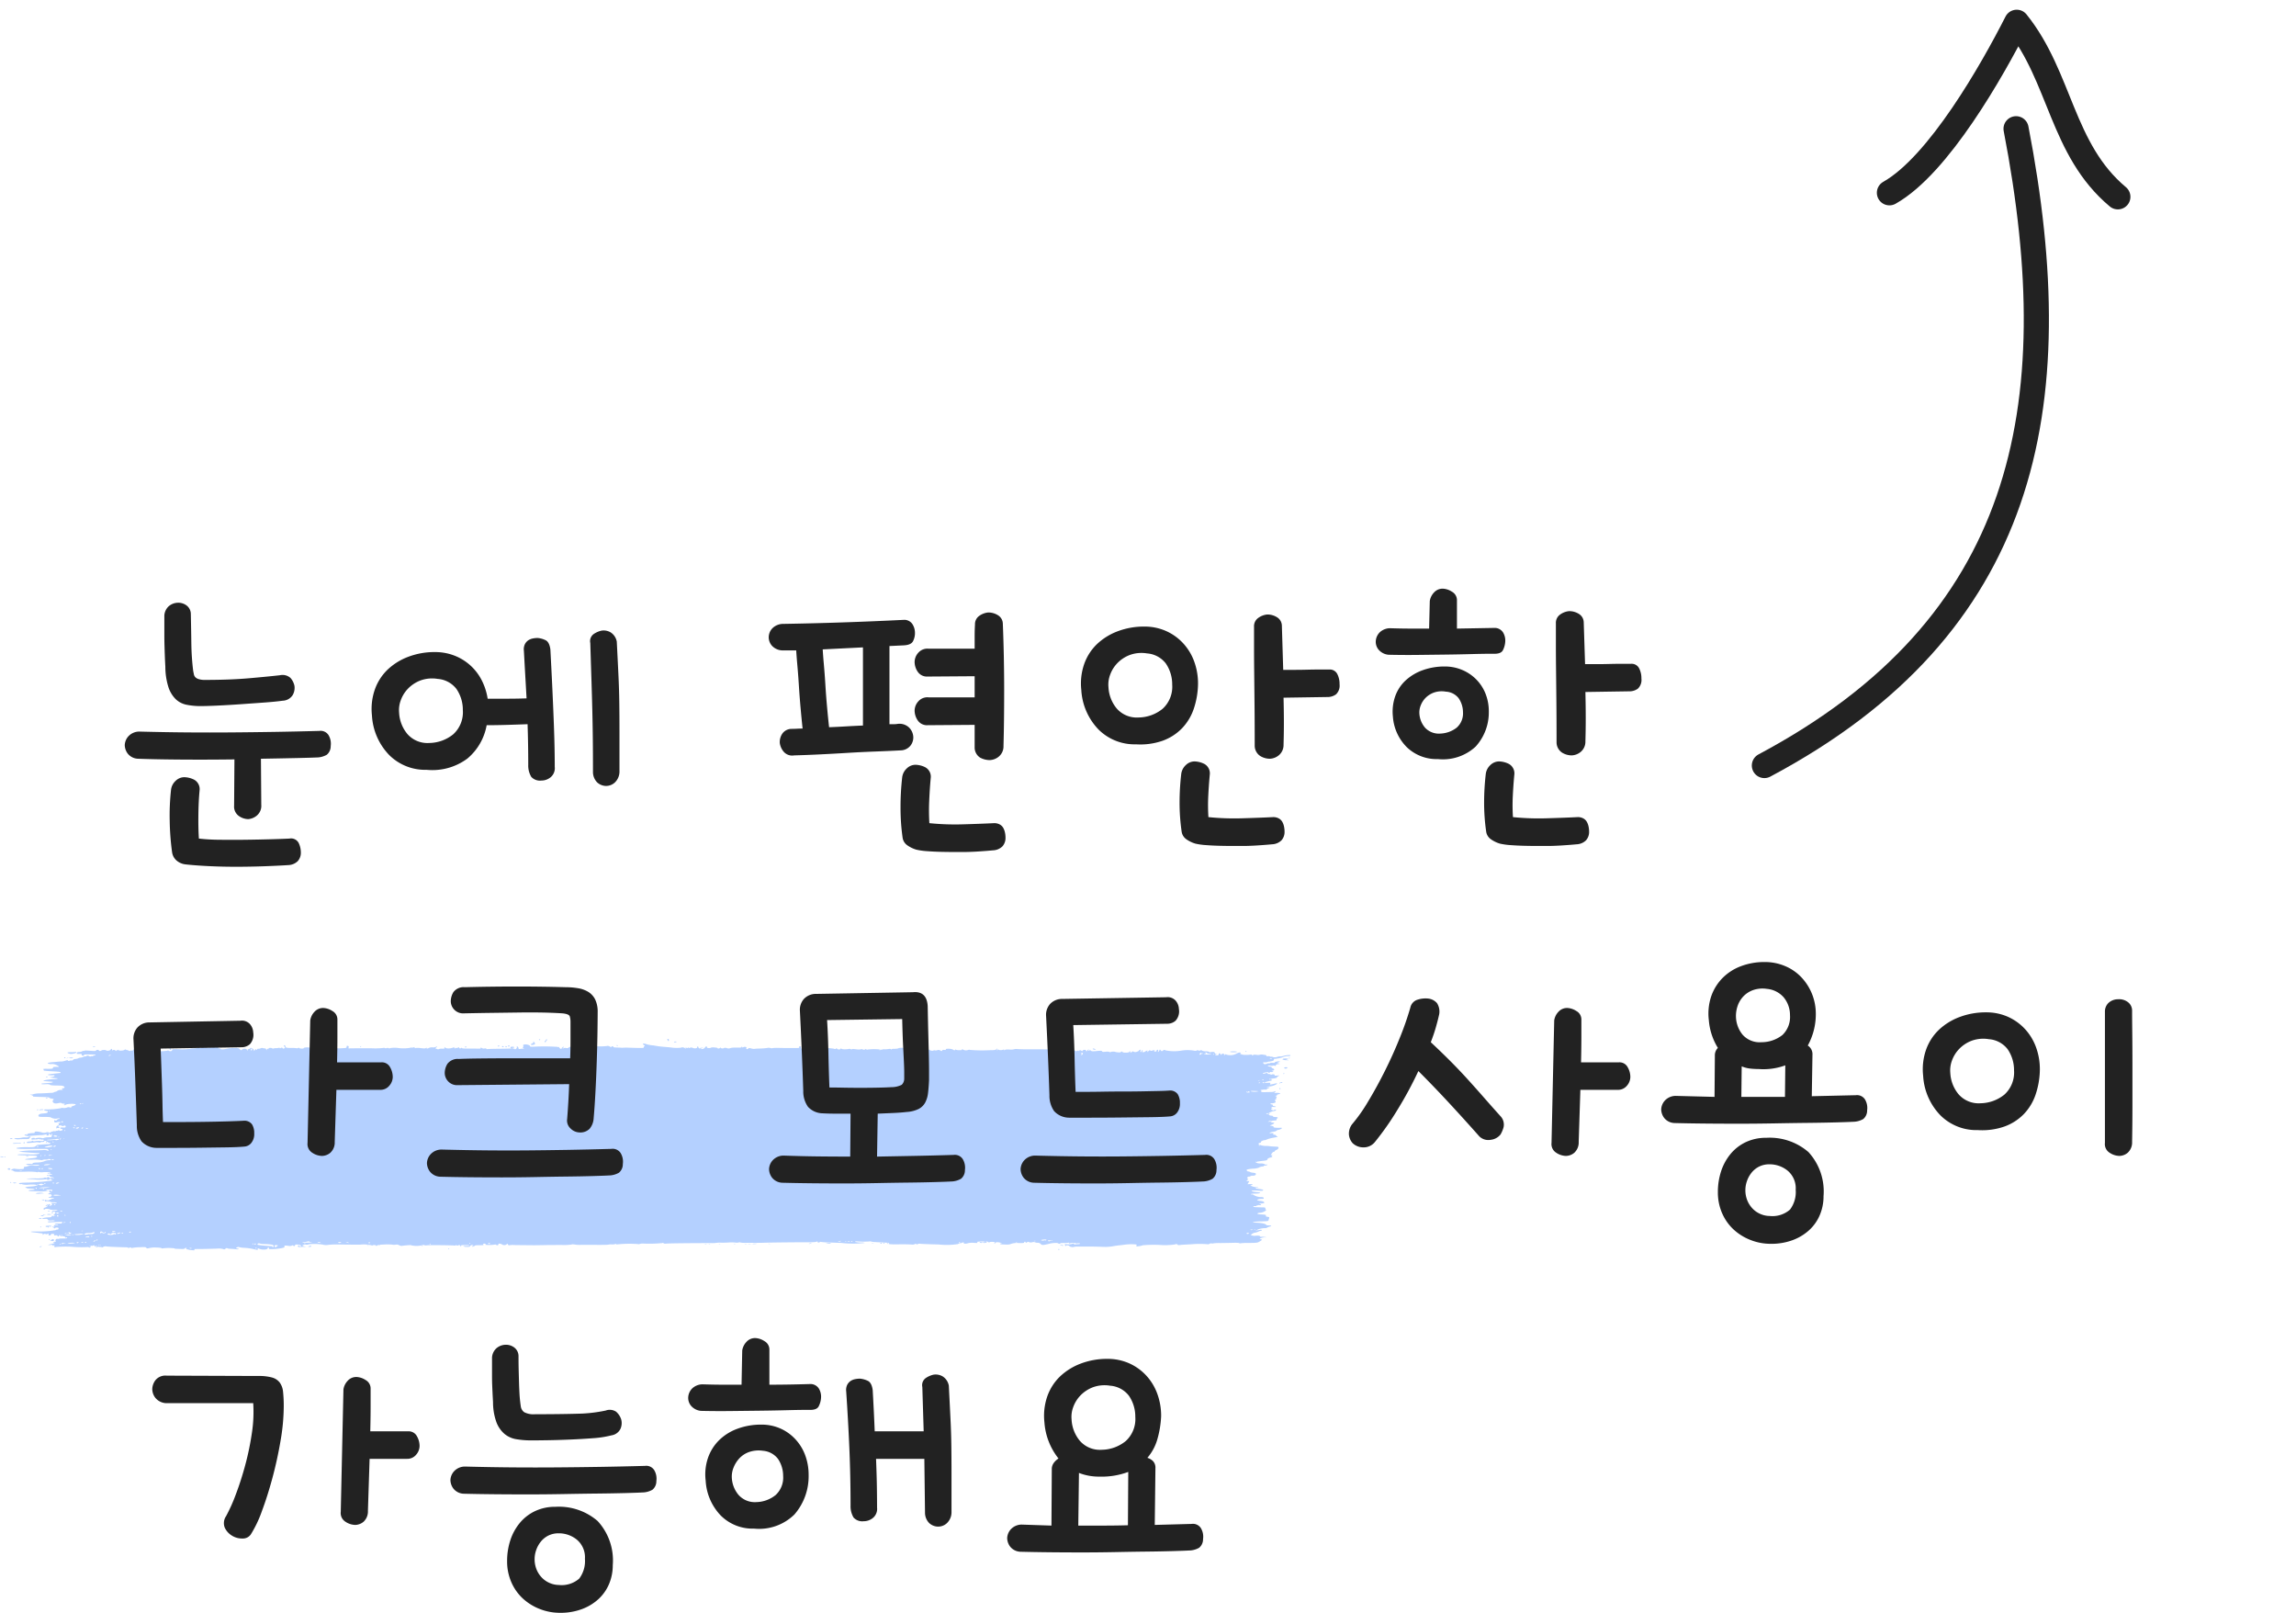<svg xmlns="http://www.w3.org/2000/svg" width="136.914" height="96.157" viewBox="0 0 136.914 96.157">
  <g id="그룹_4" data-name="그룹 4" transform="translate(-600 -342.563)">
    <g id="그룹_1" data-name="그룹 1" transform="translate(531.854 348.552)">
      <path id="패스_3" data-name="패스 3" d="M2.24-5.2a.821.821,0,0,1-.61-.29.861.861,0,0,1-.19-.53.83.83,0,0,1,.2-.5.884.884,0,0,1,.66-.3q1.56.04,2.89.05t2.6,0q1.27-.01,2.54-.03t2.71-.06a.562.562,0,0,1,.55.25.992.992,0,0,1,.13.65.66.66,0,0,1-.23.52,1.243,1.243,0,0,1-.51.16q-.44.02-1.35.04T9.56-5.2l.02,2.74a.755.755,0,0,1-.28.66.9.9,0,0,1-.5.2.992.992,0,0,1-.56-.19.684.684,0,0,1-.28-.61l.02-2.76q-1.56.02-3.1.01T2.24-5.2ZM3.8-13.74a.813.813,0,0,1,.26-.55.862.862,0,0,1,.52-.21.818.818,0,0,1,.53.15.642.642,0,0,1,.27.53q.02.94.03,1.75a14.985,14.985,0,0,0,.11,1.63l.04.2a.366.366,0,0,0,.08.17.467.467,0,0,0,.2.12,1.164,1.164,0,0,0,.38.05q1.5,0,2.64-.1t1.84-.18a.713.713,0,0,1,.62.16,1.024,1.024,0,0,1,.24.48.859.859,0,0,1-.11.55.736.736,0,0,1-.59.33q-.44.06-1.12.11l-1.4.1q-.72.05-1.36.08t-1,.03a4.194,4.194,0,0,1-.86-.08,1.3,1.3,0,0,1-.65-.34,1.8,1.8,0,0,1-.43-.72,4.067,4.067,0,0,1-.18-1.2q-.02-.36-.03-.63t-.02-.59q-.01-.32-.01-.75ZM4.2-3.36a.861.861,0,0,1,.27-.52A.744.744,0,0,1,5-4.1a1.386,1.386,0,0,1,.58.15.642.642,0,0,1,.32.65q-.06.64-.07,1.45T5.86-.44a11.5,11.5,0,0,0,1.23.07q.75.01,1.55,0T10.15-.4q.71-.02,1.11-.04a.513.513,0,0,1,.55.26,1.32,1.32,0,0,1,.13.56.748.748,0,0,1-.18.52.842.842,0,0,1-.56.24q-.62.04-1.45.07t-1.69.03q-.86,0-1.65-.04T5.08,1.1A.978.978,0,0,1,4.52.86a.8.8,0,0,1-.26-.5,15.274,15.274,0,0,1-.14-1.85A13.861,13.861,0,0,1,4.2-3.36ZM25.5-4.82q0-.62-.01-1.23t-.03-1.21q-.52.02-1.18.04t-1.26.02a3.356,3.356,0,0,1-1.15,1.99,3.5,3.5,0,0,1-2.43.67,3.043,3.043,0,0,1-2.23-.88,3.683,3.683,0,0,1-1.03-2.36,3.535,3.535,0,0,1,.17-1.54,3.042,3.042,0,0,1,.76-1.19,3.652,3.652,0,0,1,1.24-.77,4.4,4.4,0,0,1,1.59-.28,3.174,3.174,0,0,1,1.13.2,3.058,3.058,0,0,1,.95.57,3.084,3.084,0,0,1,.69.88,3.632,3.632,0,0,1,.37,1.13h1.14q.62,0,1.18-.02l-.08-1.4q-.04-.7-.08-1.44a.7.7,0,0,1,.06-.39.619.619,0,0,1,.2-.23.745.745,0,0,1,.27-.11,1.478,1.478,0,0,1,.29-.03,1.341,1.341,0,0,1,.47.13q.23.11.29.55.08,1.5.13,2.61t.08,1.93q.03.82.04,1.41t.01,1.05a.7.7,0,0,1-.23.61.861.861,0,0,1-.57.21.7.7,0,0,1-.6-.22A1.3,1.3,0,0,1,25.5-4.82Zm3.86.44q0-1.18-.01-2.05t-.03-1.69q-.02-.82-.05-1.75T29.2-12.1a.52.52,0,0,1,.21-.54,1.327,1.327,0,0,1,.47-.2.822.822,0,0,1,.54.11.826.826,0,0,1,.36.55q.06,1.18.1,2.02t.05,1.65q.01.81.01,1.75v2.3a.9.9,0,0,1-.28.68.767.767,0,0,1-.56.2.8.8,0,0,1-.49-.21A.883.883,0,0,1,29.36-4.38ZM21.6-8.1a2.205,2.205,0,0,0-.38-1.26,1.553,1.553,0,0,0-1.12-.6,2.032,2.032,0,0,0-1.02.09,2.032,2.032,0,0,0-.74.48,1.942,1.942,0,0,0-.44.7,1.661,1.661,0,0,0-.1.75,2.152,2.152,0,0,0,.48,1.25,1.589,1.589,0,0,0,1.32.55,2.319,2.319,0,0,0,1.43-.52A1.776,1.776,0,0,0,21.6-8.1ZM41.36-5.4a.671.671,0,0,1-.61-.2,1.009,1.009,0,0,1-.25-.54.89.89,0,0,1,.14-.54.672.672,0,0,1,.54-.3q.16,0,.34-.01T41.86-7q-.06-.56-.12-1.23t-.1-1.31q-.04-.64-.09-1.2t-.07-.92h-.84a.875.875,0,0,1-.6-.27.759.759,0,0,1-.2-.51.779.779,0,0,1,.22-.54.911.911,0,0,1,.66-.26q3.54-.06,7.16-.24a.579.579,0,0,1,.52.24.952.952,0,0,1,.16.54,1.027,1.027,0,0,1-.12.5q-.12.22-.56.24l-.84.04v4.66h.26a1.457,1.457,0,0,0,.24-.02.83.83,0,0,1,.67.22.847.847,0,0,1,.25.54.79.79,0,0,1-.16.53.766.766,0,0,1-.58.29q-.74.04-1.55.07t-1.63.08q-.82.05-1.63.09T41.36-5.4Zm7.96-1.8a.663.663,0,0,1-.59-.28,1.049,1.049,0,0,1-.19-.6.829.829,0,0,1,.22-.54.717.717,0,0,1,.62-.24h2.74v-1.26l-2.8.02a.663.663,0,0,1-.59-.28,1.049,1.049,0,0,1-.19-.6.829.829,0,0,1,.22-.54.717.717,0,0,1,.62-.24h2.74v-.75q0-.37.02-.69a.6.6,0,0,1,.23-.5,1.093,1.093,0,0,1,.55-.22,1.071,1.071,0,0,1,.6.17.6.6,0,0,1,.28.49q.04.98.06,1.99t.02,1.96q0,.95-.01,1.81t-.03,1.54a.792.792,0,0,1-.29.64.893.893,0,0,1-.53.2,1.213,1.213,0,0,1-.58-.15.722.722,0,0,1-.32-.63V-7.22ZM47.8-4.1a.861.861,0,0,1,.27-.52.744.744,0,0,1,.53-.22,1.386,1.386,0,0,1,.58.15.642.642,0,0,1,.32.65q-.06.64-.09,1.36a12.268,12.268,0,0,0,.01,1.32,15.21,15.21,0,0,0,2.01.07q1.05-.03,1.85-.07a.675.675,0,0,1,.34.08.53.53,0,0,1,.21.21,1,1,0,0,1,.1.28,1.478,1.478,0,0,1,.03.29.748.748,0,0,1-.18.52.842.842,0,0,1-.56.24q-.42.04-.9.07t-.84.03H50.9q-.38,0-.8-.01T49.28.31a3.967,3.967,0,0,1-.64-.09,1.841,1.841,0,0,1-.55-.27.669.669,0,0,1-.27-.47A12.59,12.59,0,0,1,47.7-2.3,15.589,15.589,0,0,1,47.8-4.1Zm-4.74-7.62q.02.36.07.92t.09,1.21q.04.65.1,1.31t.12,1.2q.52-.02,1.02-.05t1-.05v-4.66Zm19.18-1.36a3.149,3.149,0,0,1,1.26.25,3.092,3.092,0,0,1,1.02.71,3.21,3.21,0,0,1,.68,1.09,3.817,3.817,0,0,1,.24,1.37,4.84,4.84,0,0,1-.26,1.5A3.113,3.113,0,0,1,64.47-7a3.062,3.062,0,0,1-1.15.73,4.041,4.041,0,0,1-1.58.21,3.043,3.043,0,0,1-2.23-.88A3.683,3.683,0,0,1,58.48-9.3a3.535,3.535,0,0,1,.17-1.54,3.042,3.042,0,0,1,.76-1.19,3.652,3.652,0,0,1,1.24-.77A4.4,4.4,0,0,1,62.24-13.08Zm6.54,0a.6.6,0,0,1,.23-.5,1.093,1.093,0,0,1,.55-.22,1.072,1.072,0,0,1,.6.17.6.6,0,0,1,.28.49l.08,2.64h.69q.37,0,.74-.01t.71-.01h.6a.5.5,0,0,1,.48.26,1.29,1.29,0,0,1,.14.62.717.717,0,0,1-.21.6.849.849,0,0,1-.53.16l-2.6.04q.04,1.58,0,2.8a.792.792,0,0,1-.29.64.893.893,0,0,1-.53.2,1.1,1.1,0,0,1-.58-.17.739.739,0,0,1-.32-.61q0-1.34-.01-2.39t-.02-1.9q-.01-.85-.01-1.53ZM64.44-4.3a.861.861,0,0,1,.27-.52.744.744,0,0,1,.53-.22,1.386,1.386,0,0,1,.58.15.642.642,0,0,1,.32.65q-.06.64-.09,1.28a10.941,10.941,0,0,0,.01,1.24,15.21,15.21,0,0,0,2.01.07q1.05-.03,1.85-.07a.675.675,0,0,1,.34.08.53.53,0,0,1,.21.21,1,1,0,0,1,.1.28,1.479,1.479,0,0,1,.03.29.748.748,0,0,1-.18.52.842.842,0,0,1-.56.24q-.42.04-.9.07T68.12,0h-.58q-.38,0-.8-.01t-.82-.04a3.967,3.967,0,0,1-.64-.09,1.841,1.841,0,0,1-.55-.27.669.669,0,0,1-.27-.47,12.008,12.008,0,0,1-.12-1.7A14.876,14.876,0,0,1,64.44-4.3ZM63.9-9.62a2.205,2.205,0,0,0-.38-1.26,1.553,1.553,0,0,0-1.12-.6,2.032,2.032,0,0,0-1.02.09,2.032,2.032,0,0,0-.74.48,1.942,1.942,0,0,0-.44.7,1.66,1.66,0,0,0-.1.75,2.152,2.152,0,0,0,.48,1.25,1.589,1.589,0,0,0,1.32.55,2.319,2.319,0,0,0,1.43-.52A1.777,1.777,0,0,0,63.9-9.62ZM80.16-10.7a2.625,2.625,0,0,1,1.02.2,2.577,2.577,0,0,1,.84.56,2.551,2.551,0,0,1,.56.85A2.86,2.86,0,0,1,82.78-8a3.016,3.016,0,0,1-.79,2.08,2.872,2.872,0,0,1-2.25.74,2.559,2.559,0,0,1-1.83-.69,2.851,2.851,0,0,1-.85-1.85,2.769,2.769,0,0,1,.14-1.21,2.367,2.367,0,0,1,.62-.94,2.991,2.991,0,0,1,1.02-.61A3.808,3.808,0,0,1,80.16-10.7Zm6.62-2.58a.6.6,0,0,1,.23-.5,1.093,1.093,0,0,1,.55-.22,1.072,1.072,0,0,1,.6.17.6.6,0,0,1,.28.49l.08,2.5h.69q.37,0,.74-.01t.71-.01h.6a.5.5,0,0,1,.48.26,1.29,1.29,0,0,1,.14.62.717.717,0,0,1-.21.6.849.849,0,0,1-.53.16l-2.6.04q.04,1.66,0,2.94a.792.792,0,0,1-.29.64.893.893,0,0,1-.53.2,1.1,1.1,0,0,1-.58-.17.739.739,0,0,1-.32-.61q0-1.34-.01-2.39t-.02-1.9q-.01-.85-.01-1.53ZM76.8-11.4a.884.884,0,0,1-.59-.3.732.732,0,0,1-.17-.52.808.808,0,0,1,.25-.53.908.908,0,0,1,.67-.23q.64.02,1.19.02h1.07l.04-1.64a.945.945,0,0,1,.25-.51.687.687,0,0,1,.53-.23,1.076,1.076,0,0,1,.54.18.573.573,0,0,1,.3.52v1.68L83.12-13a.588.588,0,0,1,.51.27.925.925,0,0,1,.13.55,1.288,1.288,0,0,1-.14.51q-.12.23-.56.21-.58,0-1.3.02t-1.53.03l-1.68.02Q77.68-11.38,76.8-11.4Zm5.8,7.1a.861.861,0,0,1,.27-.52.744.744,0,0,1,.53-.22,1.386,1.386,0,0,1,.58.15.642.642,0,0,1,.32.65q-.06.64-.09,1.28a10.941,10.941,0,0,0,.01,1.24,15.21,15.21,0,0,0,2.01.07q1.05-.03,1.85-.07a.675.675,0,0,1,.34.08.53.53,0,0,1,.21.21,1,1,0,0,1,.1.28,1.478,1.478,0,0,1,.03.29.748.748,0,0,1-.18.52.843.843,0,0,1-.56.24q-.42.04-.9.07T86.28,0H85.7q-.38,0-.8-.01t-.82-.04a3.967,3.967,0,0,1-.64-.09,1.841,1.841,0,0,1-.55-.27.669.669,0,0,1-.27-.47,12.008,12.008,0,0,1-.12-1.7A14.876,14.876,0,0,1,82.6-4.3ZM81.24-7.98a1.479,1.479,0,0,0-.26-.83,1.032,1.032,0,0,0-.76-.39,1.411,1.411,0,0,0-.7.05,1.355,1.355,0,0,0-.5.31,1.309,1.309,0,0,0-.3.46,1.124,1.124,0,0,0-.08.5,1.424,1.424,0,0,0,.34.83,1.12,1.12,0,0,0,.9.35,1.686,1.686,0,0,0,.98-.35A1.13,1.13,0,0,0,81.24-7.98Z" transform="translate(74.146 44.448)" fill="#222"/>
    </g>
    <g id="arrow_26" transform="matrix(-0.883, 0.469, -0.469, -0.883, 736.025, 372.624)">
      <path id="패스_4" data-name="패스 4" d="M3.458,27.187C8.438,10.927,16.879.708,34.526.694M0,20.755c1.652,4.064-.345,7.9.445,12.021,2.62-1.841,8.1-5.334,11.474-5.418" transform="translate(0 0)" fill="none" stroke="#222" stroke-linecap="round" stroke-linejoin="round" stroke-miterlimit="10" stroke-width="1.5"/>
    </g>
    <g id="그룹_2" data-name="그룹 2" transform="translate(433.854 370.552)">
      <path id="path2987-1" d="M-177.069,530.185c-.023-.037-.029-.074-.012-.081.049-.021.105.052.079.1S-177.033,530.243-177.069,530.185Zm-7.678-.035c0-.015.017-.027.038-.027s.037.013.037.028-.017.027-.038.027S-184.747,530.165-184.747,530.15Zm8.057.137c-.013-.016.022-.027.083-.026.082,0,.093.007.049.028C-176.631,530.322-176.662,530.321-176.69,530.287Zm-7.7-.007c-.02-.035-.015-.058.014-.064a.058.058,0,0,0,.045-.049.039.039,0,0,1,.038-.039c.047,0,.048.036,0,.07a.19.19,0,0,0-.052.081C-184.363,530.333-184.364,530.333-184.394,530.28Zm15.534.252c0-.015.025-.027.055-.027a.114.114,0,0,1,.077.028c.013.015-.012.028-.055.027S-168.86,530.547-168.86,530.532Zm17.215.209c-.046-.007-.084-.024-.084-.039,0-.04.1-.029.15.017.025.023.04.04.032.038S-151.6,530.748-151.645,530.741Zm-10.472-.113c-.013-.016,0-.028.036-.028.066,0,.075.017.023.04A.052.052,0,0,1-162.116,530.628Zm19.5.224c-.012-.016,0-.028.017-.028s.04.013.039.028-.008.027-.017.027A.074.074,0,0,1-142.619,530.852Zm-.921.018c0-.015.094-.027.207-.026s.206.014.206.03-.094.027-.207.026S-143.54,530.885-143.54,530.87Zm-36.573-.369c-.013-.015,0-.028.017-.028s.04.013.039.028-.008.028-.017.028A.073.073,0,0,1-180.113,530.5Zm-5.106-.044c-.032-.024.025-.09.077-.089a.058.058,0,0,0,.053-.061v-.061l.059.064c.032.035.05.08.039.1A.307.307,0,0,1-185.219,530.457Zm-1.376.075c0-.045.06-.054.092-.015.011.014-.005.032-.036.04S-186.6,530.556-186.6,530.532Zm-.6,0a.041.041,0,0,1,.038-.043c.021,0,.037.012.037.026a.061.061,0,0,1-.038.043C-187.18,530.564-187.2,530.552-187.2,530.528Zm.45.029c0-.024.018-.035.038-.026a.06.06,0,0,1,.037.044c0,.014-.017.026-.038.026A.04.04,0,0,1-186.746,530.557Zm-.2.023a.029.029,0,0,1,0-.042.057.057,0,0,1,.09.035C-186.86,530.6-186.911,530.607-186.946,530.58Zm-2.224,0a.089.089,0,0,1,.059-.027.032.032,0,0,1,.035.028c0,.015-.027.028-.059.027S-189.183,530.591-189.17,530.576Zm-8.7-.072c0-.006.017-.02.038-.029s.038,0,.037.013a.034.034,0,0,1-.038.029C-197.851,530.515-197.868,530.51-197.868,530.5Zm2.463.057c.015-.027.036-.042.047-.034s0,.031-.027.049S-195.426,530.6-195.405,530.56Zm-9.09-.1a.081.081,0,0,1,.06-.043c.049,0,.017.063-.039.076C-204.5,530.5-204.51,530.491-204.5,530.465Zm64.442.788c0-.007.017-.02.038-.029s.038,0,.037.012a.035.035,0,0,1-.038.029C-140.036,531.265-140.053,531.259-140.053,531.252Zm-71.306-.69c0-.026.113-.038.133-.014s-.013.026-.056.026S-211.358,530.568-211.358,530.562Zm70.95.763c-.009-.018.01-.039.041-.048.089-.024.277-.016.276.012s-.038.019-.085.012c-.062-.01-.055,0,.028.029l.112.043-.178-.007A.38.38,0,0,1-140.408,531.325Zm-66.36-.642c-.007-.071,0-.072.045-.021.029.03.044.064.034.075C-206.726,530.78-206.762,530.755-206.768,530.683Zm-6.016.284c-.138-.051-.1-.078.12-.076a1.537,1.537,0,0,0,.263-.014c.038-.01.059,0,.059.024s-.065.054-.147.071C-212.66,531.008-212.674,531.007-212.784,530.967Zm72.484.886c-.042-.032.014-.065.108-.064.065,0,.084.013.068.042A.151.151,0,0,1-140.3,531.853Zm-72.761-.633c0-.015.017-.027.038-.027s.037.013.037.028-.017.028-.038.027S-213.062,531.235-213.062,531.219Zm.332.028c-.056-.027-.055-.028.091-.039.057,0,.1,0,.1.015C-212.536,531.258-212.672,531.275-212.729,531.247Zm-.176.008c.016-.043.08-.057.088-.02,0,.015,0,.017-.011,0s-.033-.007-.053.013S-212.914,531.279-212.905,531.255Zm72.535.92a.035.035,0,0,1,.038-.029c.021,0,.037.006.037.013s-.017.02-.038.029S-140.371,532.191-140.37,532.175Zm-.2.535c.055-.048.151-.054.15-.009,0,.017-.026.023-.057.014s-.056,0-.057.01-.02.027-.043.026S-140.6,532.739-140.568,532.711Zm-.02.359c-.011-.023,0-.042.016-.041a.039.039,0,0,1,.036.042c0,.023-.007.041-.016.041S-140.577,533.093-140.589,533.07Zm-73.546-.7c0-.015.017-.027.038-.027s.037.013.037.028-.017.028-.038.027S-214.135,532.385-214.135,532.37Zm-.023,1.259c0-.029.073-.041.094-.015s0,.028-.035.028S-214.159,533.636-214.159,533.629Zm-.389.7c0-.031.225-.05.248-.021.01.013-.012.024-.049.025s-.1.005-.134.01S-214.548,534.341-214.547,534.329Zm-.15,0c0-.015.026-.027.057-.026s.056.005.056.011-.026.018-.057.026S-214.7,534.341-214.7,534.326Zm-1.325,1.734c-.032-.039.008-.049.218-.052a.823.823,0,0,0,.226-.025.607.607,0,0,1,.2-.014c.088,0,.16,0,.16-.014s.034-.028.076-.036.075,0,.075.025a.039.039,0,0,1-.038.039.041.041,0,0,0-.038.042c0,.032-.042.043-.16.042-.088,0-.281,0-.428.01A.767.767,0,0,1-216.023,536.06Zm-.266-.006c-.026-.032.074-.054.129-.028.033.015.023.026-.032.036A.135.135,0,0,1-216.289,536.053Zm2.138.215c-.012-.016,0-.028.017-.028s.04.013.039.028-.008.027-.017.027A.076.076,0,0,1-214.151,536.268Zm-1.335.029a.041.041,0,0,1,.038-.042c.021,0,.037.012.037.026a.062.062,0,0,1-.038.043C-215.47,536.333-215.486,536.321-215.486,536.3Zm-.639.033c0-.015.072-.028.16-.028s.2,0,.244-.007.084,0,.084.017-.072.023-.16.023-.2.005-.244.011S-216.126,536.346-216.125,536.331Zm.775.771c0-.027.107-.036.154-.013s.024.025-.051.024A.254.254,0,0,1-215.351,537.1Zm-1.278.026c0-.015.008-.028.017-.027a.074.074,0,0,1,.039.028c.012.015,0,.028-.017.027S-216.629,537.143-216.629,537.128Zm-.225,0c-.046-.023-.043-.027.019-.027a.362.362,0,0,1,.131.028c.046.023.043.027-.019.027A.366.366,0,0,1-216.854,537.126Zm.43.715a.085.085,0,0,1,.15.014c.008.033-.014.044-.079.04S-216.438,537.877-216.424,537.841Zm.143.812c0-.015.008-.028.017-.028a.074.074,0,0,1,.039.028c.012.015,0,.028-.017.027S-216.282,538.667-216.281,538.652Zm.195.041c-.04-.033-.029-.039.069-.038.069,0,.107.012.092.029a.05.05,0,0,1-.056.013.034.034,0,0,0-.045.01C-216.033,538.721-216.06,538.714-216.086,538.693Zm1.333.618c0-.041.266-.062.4-.032.084.019.092.026.032.027-.044,0-.158.009-.254.017S-214.753,539.328-214.753,539.311Zm.387.384c-.066-.022-.063-.025.029-.025.057,0,.1.012.1.027,0,.032-.029.032-.131,0Zm.225.371a.066.066,0,0,1-.024-.047c0-.017.018-.016.044,0s.035.039.024.047A.041.041,0,0,1-214.141,540.065Zm.1.295c-.012-.015.013-.026.056-.026.091,0,.1.016.021.037A.083.083,0,0,1-214.041,540.36Zm.244.087c0-.052.011-.059.046-.033s.034.041,0,.066-.045.018-.044-.034Zm-.242.1a.121.121,0,0,1,.1-.014.132.132,0,0,0,.094.009c.034-.009.048-.005.032.008a.466.466,0,0,1-.166.03C-214.1,540.579-214.105,540.577-214.039,540.542Zm-.421.094a.117.117,0,0,1,.08-.029c.03,0,.054-.012.055-.027s.047-.026.1-.024l.1,0-.094.018c-.052.01-.086.03-.076.045s-.03.03-.089.034S-214.477,540.655-214.46,540.636Zm-.115.161c-.012-.014.022-.026.075-.025s.1.011.1.023c0,.031-.145.034-.171,0Zm.429.494c-.058-.053-.025-.063.2-.065.1,0,.162.005.131.015a.22.22,0,0,0-.085.047c-.019.021-.028.019-.028-.006s-.017-.029-.038-.019-.029.029-.017.043,0,.026-.019.026a.038.038,0,0,1-.04-.035c0-.027-.007-.026-.032,0S-214.111,541.323-214.147,541.29Zm-.343.007c0-.015.008-.028.017-.028a.074.074,0,0,1,.039.028c.012.015,0,.028-.017.027S-214.49,541.312-214.489,541.3Zm56.008.924c0-.015.033-.027.073-.027a.15.15,0,0,1,.1.029c.013.016-.019.027-.073.027S-158.481,542.237-158.481,542.221Zm-6.436.028a.286.286,0,0,1,.113,0c.036.007.015.013-.047.013S-164.943,542.256-164.917,542.249Zm.911.028c0-.015.026-.019.057-.01s.056.021.056.027-.026.01-.057.01S-164.006,542.292-164.006,542.277Zm-.225,0c0-.013.025-.023.055-.022s.046.011.035.023a.08.08,0,0,1-.055.022C-164.216,542.3-164.232,542.291-164.231,542.278Zm-.169-.006c-.012-.015,0-.028.036-.027s.058.013.058.028a.033.033,0,0,1-.036.027A.087.087,0,0,1-164.4,542.272Zm10.758.117c-.045-.042-.042-.045.018-.027a.544.544,0,0,0,.1.02.031.031,0,0,1,.034.028C-153.488,542.454-153.586,542.441-153.642,542.389Zm-13.934-.121c.136-.031.226-.03.225,0,0,.015-.072.025-.16.023C-167.646,542.289-167.656,542.286-167.575,542.268Zm-1.052.017a.3.3,0,0,1,.113-.024c.037,0,.031.01-.019.025-.1.032-.163.031-.094,0Zm-2.432.014a.1.1,0,0,1,.072,0c.03.009.021.016-.023.016S-171.073,542.308-171.06,542.3Zm-.973.013a.4.4,0,0,1,.162-.025c.112,0,.127,0,.068.021C-171.9,542.337-172.059,542.34-172.034,542.311Zm-.23,0a.417.417,0,0,1,.132,0c.036.007.006.013-.066.012S-172.3,542.318-172.264,542.312Zm-.207,0a.194.194,0,0,1,.094,0c.026.008,0,.014-.047.013s-.073-.007-.047-.014Zm-.657,0a.1.1,0,0,1,.072,0c.03.009.021.015-.023.016S-173.14,542.315-173.127,542.306Zm-.912.024c0-.006.027-.018.059-.027s.049,0,.035.011S-174.04,542.352-174.04,542.33Zm-.591-.012a.1.1,0,0,1,.072,0c.03.009.021.016-.023.016S-174.643,542.327-174.63,542.318Zm-.246,0a.293.293,0,0,1,.113,0c.036.007.015.014-.047.014S-174.9,542.321-174.876,542.314Zm21.084.314c0-.015.017-.028.038-.027s.037.013.037.028-.017.027-.038.027S-153.792,542.643-153.792,542.628Zm-60.185-.58c0-.015.008-.027.017-.027a.073.073,0,0,1,.039.028c.012.015,0,.028-.017.027S-213.978,542.064-213.977,542.048Zm.074.067a.433.433,0,0,1,.082-.063c.092-.061.146-.051.144.027,0,.04-.027.051-.114.048A.382.382,0,0,1-213.9,542.115Zm22.137.307a.1.1,0,0,1,.072,0c.03.009.021.016-.023.016S-191.779,542.431-191.767,542.422Zm-3.231-.033a.1.1,0,0,1,.072,0c.03.009.021.016-.023.016S-195.01,542.4-195,542.389Zm-3.523.1c-.032-.024.126-.093.169-.073.021.01.029.028.019.04A.258.258,0,0,1-198.521,542.487Zm8.356.106c0-.015.008-.028.017-.028a.073.073,0,0,1,.039.028c.012.015,0,.028-.017.027S-190.165,542.608-190.164,542.593Zm-24.346-.135c.074-.034.124-.034.094,0a.13.13,0,0,1-.087.026c-.055,0-.056,0-.007-.027Zm62.612-11.7c.013-.015,0-.028-.035-.028s-.059.012-.059.027a.032.032,0,0,0,.035.028A.088.088,0,0,0-151.9,530.758Zm3.512.068c0-.013-.025-.023-.056-.023s-.057.01-.057.022.025.023.056.024S-148.387,530.838-148.386,530.826Zm3.211.111a.074.074,0,0,0-.039-.028c-.009,0-.017.012-.017.028s.017.028.039.028S-145.163,530.952-145.176,530.936Zm-19.178-.209c0-.007-.026-.012-.058-.013s-.048.012-.035.028S-164.355,530.757-164.354,530.727Zm19.873.256c0-.007-.017-.012-.037-.013a.035.035,0,0,0-.038.029c0,.016.017.022.037.013S-144.482,530.99-144.482,530.983Zm-.124.005c-.008-.018-.078-.033-.155-.034a.261.261,0,0,1-.194-.057c-.052-.053-.053-.053-.044.013s-.006.067-.06.059c-.038-.005-.06,0-.048.017A1.046,1.046,0,0,0-144.605,530.988Zm-.631.009a.321.321,0,0,0-.029-.072c-.024-.046-.031-.044-.072.02s-.038.071.029.072C-145.267,531.018-145.235,531.009-145.236,531Zm-7.088-.023c.025-.066-.011-.089-.087-.055-.044.02-.045.025,0,.026s.042.009,0,.042-.037.041.009.042a.089.089,0,0,0,.077-.055Zm11.294.282c0-.014-.034-.019-.075-.011a.164.164,0,0,0-.076.024c0,.006.034.011.075.011S-141.03,531.271-141.03,531.257Zm-60.825-.547a.067.067,0,0,0-.036-.056c-.021-.01-.038.014-.039.055s.015.065.037.056A.068.068,0,0,0-201.855,530.71Zm-8.442.343c.03-.035-.02-.035-.094,0-.049.023-.048.026.007.027a.132.132,0,0,0,.087-.026Zm69.169,1.415c0-.016-.017-.022-.037-.012s-.038.022-.038.029.017.012.037.013A.035.035,0,0,0-141.127,532.469Zm-.414.053c0-.015-.016-.028-.037-.028s-.038.012-.038.027.016.028.037.028S-141.542,532.536-141.542,532.521Zm-.257.034a.1.1,0,0,0-.072,0c-.013.009.009.016.049.015S-141.769,532.564-141.8,532.555Zm.291.132c0-.015-.026-.028-.058-.028s-.048.012-.036.027a.087.087,0,0,0,.058.028A.033.033,0,0,0-141.507,532.688Zm-.225,0c0-.015-.025-.02-.056-.011s-.057.02-.057.026.025.011.056.011S-141.733,532.7-141.733,532.686Zm-.05.523a1.079,1.079,0,0,0-.241-.031c-.236-.01-.282-.007-.282.019a1.034,1.034,0,0,0,.288.028C-141.855,533.229-141.753,533.222-141.783,533.21Zm-.589.052c.016,0,.008-.019-.018-.04s-.055-.031-.094.006-.047.036-.048.005-.011-.032-.023-.023c-.04.029.019.071.087.062Zm-69.569.66a.1.1,0,0,0-.072,0c-.013.009.009.016.049.015S-211.91,533.93-211.94,533.921Zm-.12.016c0-.016-.017-.022-.037-.013s-.038.022-.038.029.017.012.037.013A.035.035,0,0,0-212.06,533.937Zm70.9,1.087c.033-.009.06-.027.06-.041,0-.04-.1-.03-.151.015S-141.264,535.053-141.159,535.024Zm-72.75-.65c0-.007-.017-.012-.037-.013a.035.035,0,0,0-.038.029c0,.016.017.022.037.012S-213.91,534.381-213.909,534.375Zm.8.636c-.043-.033-.131-.027-.132.007s.028.032.076.023S-213.1,535.02-213.113,535.011Zm.728.224c0-.015-.026-.028-.058-.028s-.048.012-.036.027a.086.086,0,0,0,.058.028A.033.033,0,0,0-212.385,535.235Zm.711.173c-.073-.036-.123-.036-.094,0a.129.129,0,0,0,.086.028c.055,0,.056,0,.008-.027Zm-.271-.025c.023-.05-.054-.04-.082.01-.014.027-.006.039.021.033a.1.1,0,0,0,.06-.043Zm-.217,0c0-.05-.128-.049-.186,0-.038.033-.026.039.07.038C-212.208,535.423-212.163,535.408-212.162,535.385Zm-.293-.018a.068.068,0,0,0-.071-.012c-.016.011,0,.031.026.045C-212.431,535.432-212.4,535.41-212.455,535.367Zm-.537.178a.025.025,0,0,0-.038-.026c-.021.009-.029.029-.017.043C-213.015,535.6-212.993,535.594-212.992,535.545Zm71.227.871c0-.016-.017-.022-.037-.013s-.038.022-.038.029.017.012.037.013A.035.035,0,0,0-141.765,536.416Zm-71.7-.53c0-.021-.025-.039-.056-.04a.136.136,0,0,1-.083-.028c-.017-.017-.028-.015-.028.007s-.031.035-.067.035-.025.015.046.039C-213.525,535.944-213.469,535.94-213.468,535.885Zm.079.011c-.012-.01-.021.007-.02.036s.01.039.022.017a.043.043,0,0,0,0-.053Zm.294.134c.05-.015.056-.024.019-.025a.3.3,0,0,0-.113.024C-213.258,536.061-213.2,536.062-213.095,536.03Zm-.169,0c0-.03-.005-.055-.013-.055s-.024.025-.035.055-.005.055.013.055S-213.264,536.058-213.264,536.028Zm-.311.09c.152-.016.229-.05.186-.082a.938.938,0,0,0-.235.016,2.908,2.908,0,0,1-.342.029c-.069,0-.126.009-.127.021C-214.093,536.152-213.95,536.157-213.575,536.118Zm-.125.1a.076.076,0,0,0-.039-.028c-.009,0-.017.012-.017.028s.017.028.039.028S-213.687,536.233-213.7,536.217Zm.126.227c-.062-.016-.157.019-.132.049s.05.015.1-.006S-213.552,536.45-213.573,536.444Zm-1.014.041c0-.015-.025-.028-.056-.028s-.057.012-.057.027.025.028.056.028S-214.588,536.5-214.587,536.485Zm.817.026c.045-.081-.069-.1-.3-.039s-.211.073.048.064A1.031,1.031,0,0,0-213.771,536.511Zm-.014.178c.012-.014-.011-.024-.051-.022s-.065.013-.055.025A.073.073,0,0,0-213.785,536.688Zm-.058.329c.019,0,.035-.01.035-.023s-.042-.018-.094-.012-.094.025-.095.04.026.02.059.011A.467.467,0,0,1-213.843,537.018Zm-.341-.005c0-.016-.017-.022-.037-.013s-.038.022-.038.029.017.013.037.013A.035.035,0,0,0-214.184,537.013Zm-.226.012c0-.007-.017-.012-.037-.013a.034.034,0,0,0-.038.029c0,.016.017.022.037.013S-214.41,537.031-214.41,537.024Zm.709.244c-.072-.035-.112-.036-.113,0,0,.015.038.028.084.028C-213.661,537.3-213.655,537.29-213.7,537.268Zm-.142.3c.018-.012-.061-.023-.176-.024a.573.573,0,0,0-.249.032c-.032.027.005.032.176.024A.989.989,0,0,0-213.842,537.569Zm.056.25a.03.03,0,0,0-.028-.03l-.1-.013c-.113-.017-.164.022-.059.045.139.03.187.03.188,0Zm-.526-.01c0-.013-.025-.023-.056-.024s-.057.01-.057.023.025.023.056.023S-214.312,537.823-214.312,537.81Zm-.169,0a.119.119,0,0,0-.079-.029c-.031,0-.046.012-.034.027a.117.117,0,0,0,.079.029C-214.483,537.841-214.468,537.828-214.481,537.813Zm-1.035.111a.322.322,0,0,0-.115-.012c-.063,0-.106.01-.1.023S-215.517,537.947-215.516,537.924Zm2.189.75c.009-.007-.026-.019-.078-.027a.189.189,0,0,0-.141.025c-.039.034-.027.038.078.027A.639.639,0,0,0-213.327,538.673Zm-.362-.011a.025.025,0,0,0-.038-.026c-.021.009-.029.029-.017.043.032.039.054.032.055-.017Zm-.489.038c0-.015-.016-.028-.037-.028s-.038.012-.038.027.016.028.037.028S-214.178,538.716-214.178,538.7Zm-.189.082c0-.015.03-.02.066-.011.057.014.056.01-.006-.028a.247.247,0,0,0-.169-.028c-.129.021-.144.034-.079.065s.186.035.187,0Zm.453.166c.092-.042-.365-.044-.607,0-.1.017-.053.023.212.024A2.155,2.155,0,0,0-213.914,538.949Zm-.784.032a.065.065,0,0,0-.046-.037c-.015,0-.028.016-.028.037a.042.042,0,0,0,.046.037C-214.7,539.018-214.688,539-214.7,538.981Zm.387.03c-.012-.009-.022.007-.02.036s.01.039.022.017A.043.043,0,0,0-214.311,539.011Zm.981.42c.067,0,.024-.039-.063-.051-.21-.031-.382-.007-.284.039A1.151,1.151,0,0,0-213.33,539.431Zm-.232.526c0-.012-.032-.022-.072-.022s-.064.009-.055.021a.111.111,0,0,0,.072.023C-213.587,539.978-213.563,539.969-213.562,539.957Zm.406.391c0-.012-.033-.022-.075-.023s-.075.009-.076.021.033.022.075.023S-213.157,540.36-213.156,540.348Zm-.251.11c-.086-.047-.126-.046-.127,0,0,.027.032.04.1.036C-213.351,540.495-213.349,540.491-213.408,540.458Zm.416.135a.074.074,0,0,0-.039-.028c-.009,0-.017.012-.017.027s.017.028.039.028S-212.979,540.608-212.992,540.593Zm-.419.037a.074.074,0,0,0-.054-.042.039.039,0,0,0-.034.041c0,.023.024.042.054.042S-213.4,540.655-213.411,540.63Zm71.372.826a.1.1,0,0,0-.072,0c-.013.009.009.016.049.015S-142.01,541.465-142.039,541.456Zm-.12,0a.256.256,0,0,0-.1-.012c-.075,0-.089.006-.051.025S-142.16,541.483-142.159,541.457Zm-.262.2c-.044-.033-.169-.006-.139.031a.129.129,0,0,0,.1.011C-142.41,541.689-142.4,541.676-142.421,541.657Zm-70.26-.632a.039.039,0,0,0-.036-.042c-.02,0-.027.018-.016.041s.028.042.036.042S-212.681,541.047-212.681,541.024Zm-.3-.024q.057-.015-.028-.018c-.057,0-.085.013-.085.045s.01.037.028.018A.211.211,0,0,1-212.981,541Zm58.4,1.1c.047-.009.085-.027.085-.04,0-.028-.129-.033-.257-.009-.066.012-.075.022-.038.04A.284.284,0,0,0-154.581,542.1Zm-57.388-.58a.1.1,0,0,0-.072,0c-.013.009.009.016.049.015S-211.939,541.534-211.969,541.525Zm57.773.587.095-.04-.113.01c-.062.006-.135.011-.162.012-.061,0-.021.058.041.057A.522.522,0,0,0-154.2,542.111Zm-.97.014a.1.1,0,0,0-.072,0c-.013.009.009.016.049.015S-155.136,542.134-155.166,542.125Zm-53.9-.525c.013-.015-.011-.028-.054-.028s-.078.012-.078.027.024.028.054.028A.116.116,0,0,0-209.065,541.6Zm-.92-.036c0-.011-.05-.022-.112-.024-.112,0-.156.033-.067.056C-210.1,541.612-209.986,541.591-209.985,541.564Zm53.728.633a.1.1,0,0,0-.072,0c-.013.009.009.016.049.015S-156.227,542.206-156.257,542.2Zm-53.279-.542c0-.013-.025-.023-.056-.024s-.057.01-.057.023.025.023.056.023S-209.536,541.668-209.536,541.655Zm-1.052-.021a.045.045,0,0,0-.039-.05c-.022,0-.03.012-.017.027.039.048-.1.029-.149-.02s-.131-.031-.133.032.061.053.086.006c.012-.023.026-.019.044.014C-210.76,541.71-210.589,541.7-210.588,541.634Zm50.942.574c0-.016-.016-.022-.037-.013s-.038.022-.038.029.017.012.037.012A.035.035,0,0,0-159.646,542.208Zm-6.406-.063a.052.052,0,0,0-.058-.013c-.053.023-.043.04.023.041C-166.055,542.172-166.039,542.16-166.052,542.144Zm-.387.005a.1.1,0,0,0-.072,0c-.013.009.009.016.049.015S-166.409,542.159-166.439,542.15Zm-.27-.012c0-.017-.042-.021-.1-.011-.148.025-.153.036-.016.038C-166.763,542.165-166.709,542.153-166.709,542.138Zm-43.075-.452a.057.057,0,0,0,.053-.034c.013-.027,0-.034-.047-.021a.49.49,0,0,1-.1.017c-.018,0-.023.019-.011.044s.032.032.045.017A.074.074,0,0,1-209.784,541.685Zm-2.841-.035c.011-.024,0-.031-.027-.019a.12.12,0,0,1-.1-.014c-.045-.028-.054-.023-.055.027s.018.059.081.053A.137.137,0,0,0-212.625,541.65Zm46.442.5a.251.251,0,0,0-.1-.011c-.075,0-.089.006-.051.024S-166.183,542.181-166.183,542.154Zm-46.714-.471c.067-.039.068-.042,0-.028a.623.623,0,0,1-.1.015.032.032,0,0,0-.035.027C-213.032,541.739-212.982,541.733-212.9,541.684Zm2.8.049c0-.026.011-.032.021-.013.025.047.125.013.1-.034s-.275-.044-.276.006c0,.019-.026.034-.057.034s-.056-.013-.056-.027-.025-.02-.056-.011c-.124.033-.053.08.13.085C-210.139,541.777-210.1,541.769-210.1,541.732Zm-1.483,0a.5.5,0,0,1,.139-.013.249.249,0,0,0,.158-.05c.062-.061.018-.081-.088-.041a.793.793,0,0,1-.219.029c-.166,0-.253.023-.266.07S-211.656,541.766-211.582,541.734Zm-.352.008c.034-.024.023-.033-.047-.036a.94.94,0,0,0-.13,0c-.069.01-.225.022-.294.023-.037,0-.058.014-.045.03A1.158,1.158,0,0,0-211.934,541.742Zm-.573.015c0-.016-.016-.022-.037-.012s-.038.022-.038.029.017.012.037.013A.035.035,0,0,0-212.506,541.757Zm-.157.031c.087-.04-.11-.051-.257-.015l-.132.033.169,0A.778.778,0,0,0-212.663,541.789Zm-.52.019c0-.015-.017-.028-.039-.028s-.03.012-.017.027a.073.073,0,0,0,.039.028C-213.192,541.835-213.184,541.823-213.184,541.807Zm1.784.046a.075.075,0,0,0-.039-.028c-.009,0-.017.012-.017.028s.017.028.039.028S-211.387,541.868-211.4,541.853Zm-.255.063c.047-.009.085-.027.085-.041,0-.036-.2-.014-.217.025S-211.778,541.939-211.654,541.916Zm23.995.37a.113.113,0,0,0-.077-.028c-.03,0-.054.012-.055.027s.034.028.077.028S-187.647,542.3-187.66,542.286Zm-1.183-.012c0-.015-.017-.028-.039-.028s-.03.012-.017.027a.073.073,0,0,0,.039.028C-188.851,542.3-188.844,542.289-188.843,542.274Zm-5.974-.032c0-.015-.025-.028-.056-.028s-.057.012-.057.027.025.028.056.028S-194.817,542.257-194.817,542.242Zm-1.3-.013a.162.162,0,0,0-.105-.026c-.077,0-.076,0,.011.025l.105.026C-196.1,542.255-196.1,542.244-196.113,542.229Zm-.413,0c.014-.016-.024-.028-.091-.029s-.115.011-.115.026.041.028.091.029A.194.194,0,0,0-196.527,542.224Zm-1.747-.021c0-.017-.032-.025-.073-.017s-.08,0-.087-.018-.057-.021-.167,0a.488.488,0,0,1-.192.017.056.056,0,0,0-.063.01c-.016.018.083.029.279.031S-198.274,542.224-198.274,542.2Zm-12.792-.126c.013-.015,0-.028-.035-.028s-.059.012-.059.027a.032.032,0,0,0,.035.028A.087.087,0,0,0-211.066,542.078Zm19.855.226c0-.016-.016-.022-.037-.013s-.038.022-.038.029.017.012.037.012A.035.035,0,0,0-191.211,542.3Zm-6.563-.095a.209.209,0,0,0-.123-.007c-.084.016-.086.018-.019.037C-197.828,542.263-197.73,542.242-197.774,542.209Zm-13.424-.094c0-.038-.009-.04-.066-.009l-.082.044c-.009,0,.021.008.066.008S-211.2,542.142-211.2,542.115Zm12.547.188c0-.006-.025-.018-.056-.028s-.056,0-.057.01.025.027.056.027S-198.651,542.309-198.651,542.3Zm-2.969.008c0-.015-.025-.028-.056-.028s-.057.012-.057.027.025.028.056.028S-201.62,542.326-201.62,542.311Zm-.15-.017c0-.007-.017-.012-.037-.013a.035.035,0,0,0-.038.029c0,.016.016.022.037.013S-201.77,542.3-201.77,542.294Zm-9.956-.089c0-.013-.025-.023-.056-.024s-.057.01-.057.022.025.023.056.024S-211.726,542.217-211.726,542.2Zm-.188,0c0-.035-.039-.035-.113,0-.046.021-.041.027.028.028C-211.952,542.234-211.914,542.223-211.913,542.207Zm-.282.025c.013-.015-.011-.028-.054-.028s-.078.012-.078.027.024.028.054.028A.115.115,0,0,0-212.2,542.232Zm-.169.02a1.52,1.52,0,0,0-.515.011.647.647,0,0,0,.244.017A.744.744,0,0,0-212.365,542.252Zm-.66.036c.064-.026.056-.03-.065-.031s-.169.017-.119.055C-213.181,542.333-213.115,542.324-213.026,542.288Zm-.242.015c0-.016-.017-.022-.037-.013s-.038.022-.038.029.017.012.037.013A.035.035,0,0,0-213.268,542.3Zm12.91.145c.042-.064.038-.069-.064-.07s-.108.009-.1.068C-200.516,542.537-200.416,542.538-200.358,542.448Zm-.218-.033c-.014-.059-.189-.091-.537-.1a1.135,1.135,0,0,1-.278-.029.173.173,0,0,0-.1-.011c-.069.019-.066.09,0,.095.031,0,.069.006.084.009.088.017.534.057.638.058.086,0,.122.013.121.044s.011.035.041.014A.084.084,0,0,0-200.576,542.415Zm-10.345-.032c.067-.02.064-.023-.028-.026-.057,0-.1.01-.1.025C-211.053,542.414-211.024,542.415-210.921,542.383Zm9.334.177c0-.015-.016-.028-.037-.028s-.038.012-.038.027.016.028.037.028S-201.587,542.576-201.587,542.56Zm-3.871.016c0-.015-.038-.028-.084-.028-.068,0-.074,0-.029.027C-205.5,542.611-205.458,542.611-205.457,542.577Zm-.152.074c-.134-.017-.222-.036-.2-.042s.047-.023.048-.037c0-.039-.1-.031-.123.009-.012.023-.083.033-.2.028l-.307-.011c-.068,0-.115-.014-.1-.027a2.886,2.886,0,0,0-.7,0c-.038.011-.066.008-.066-.008s-.115-.039-.424-.044a1.469,1.469,0,0,0-.3.033c-.138.032-.157.031-.189-.014s-.076-.047-.4-.034a2.888,2.888,0,0,0-.427.039c-.042.016-.069.012-.079-.011s-.033-.028-.1,0c-.044.019-.08.022-.08.007s-.046-.028-.1-.029c-.555-.013-1.08-.036-1.186-.052a.245.245,0,0,0-.188.022c-.064.046-.157.056-.119.013.013-.015.006-.028-.016-.028a.039.039,0,0,0-.041.034c0,.026-.008.026-.029,0s-.108-.036-.189,0a.086.086,0,0,1-.072.005c-.012-.009,0-.016.022-.016a.046.046,0,0,0,.045-.047c0-.037-.009-.04-.045-.014-.054.039-.12.043-.088.006.012-.014.006-.033-.013-.042a.056.056,0,0,0-.061.013.082.082,0,0,1-.078.014c-.029-.008-.052,0-.053.011s-.03.018-.066.008c-.057-.015-.056-.012,0,.024s.063.043.01.058a.091.091,0,0,1-.083-.01.046.046,0,0,0-.051-.015,6.909,6.909,0,0,1-1.018-.021,6.881,6.881,0,0,0-.888.019c-.082.022-.089.017-.09-.065s-.007-.08-.033-.034-.035.05-.057.008-.055-.043-.154-.032c-.194.021-.154-.01.078-.061.114-.025.2-.057.187-.07a.049.049,0,0,0-.055-.009c-.019.008-.035,0-.035-.011s.046-.034.1-.044c.072-.012.087-.024.053-.04-.065-.03.021-.15.092-.129a.1.1,0,0,0,.074,0,.627.627,0,0,1,.183-.02c.287,0,.327-.008.328-.039s-.025-.024-.056-.015-.056,0-.056-.022c0-.042-.119-.074-.227-.06-.044.006-.072-.006-.072-.03a.038.038,0,0,0-.037-.04.04.04,0,0,0-.038.041c0,.054-.062.053-.089,0-.015-.031-.049-.037-.122-.025s-.1.01-.077-.028.013-.047,0-.048l-.1-.013a.075.075,0,0,0-.09.043.1.1,0,0,1-.093.052c-.056,0-.067-.013-.048-.056s-.032-.078-.075-.028c-.016.018-.051.017-.1,0s-.088-.023-.132.019-.053.05-.041,0a.042.042,0,0,0-.043-.057c-.031,0-.115-.011-.187-.022s-.211-.028-.309-.038c-.272-.028-.212-.057.114-.054a6.157,6.157,0,0,0,1.06-.057c.043-.016.078-.021.078-.01s.02.006.045-.012a.229.229,0,0,1,.113-.032c.045,0,.068-.02.069-.062s-.019-.063-.1-.061a.215.215,0,0,0-.132.041c-.025.029-.034.03-.034,0s-.038-.047-.084-.061c-.08-.025-.078-.026.024-.026s.1-.008.065-.04-.028-.043.034-.057a.23.23,0,0,1,.107,0,.129.129,0,0,0,.085-.011c.04-.018.022-.025-.067-.027-.194,0-.141-.057.057-.058.1,0,.188,0,.2,0s.041-.022.066-.051c.049-.056.038-.056-.678-.022-.12.006-.178,0-.178-.024s.03-.034.066-.035l.207-.008c.078,0,.141-.016.141-.029a.4.4,0,0,0-.189-.016c-.158.006-.2,0-.228-.047s-.069-.052-.185-.045c-.081,0-.147,0-.147-.013,0-.036.169-.071.361-.077.134,0,.182-.017.2-.055s.035-.05.054-.049.025.012.013.026.127.016.164-.014c.013-.01-.006-.011-.043,0s-.066,0-.065-.038a.05.05,0,0,1,.043-.054c.023,0,.032-.018.021-.041s0-.042.019-.041c.053,0,.021-.068-.034-.073l-.1-.008c-.079-.006-.07-.05.01-.049.167,0,.273-.009.273-.029a.537.537,0,0,0-.211-.021.744.744,0,0,1-.253-.03c-.051-.036-.286-.048-.286-.014,0,.013-.03.023-.066.023-.051,0-.055-.006-.014-.024s.044-.026,0-.038.005-.032.09-.058c.143-.044.164-.088.089-.182-.028-.035-.024-.036.026-.005s.068.027.084.008a.089.089,0,0,1,.06-.028c.052,0,.041.076-.013.092-.031.009-.026.015.013.016a.238.238,0,0,0,.129-.052c.039-.031.05-.055.026-.055a.039.039,0,0,1-.043-.035c0-.024.053-.031.174-.023s.166,0,.148-.019a.477.477,0,0,0-.211-.033c-.106,0-.185-.014-.185-.031s-.013-.023-.03-.016a.12.12,0,0,1-.081-.01.234.234,0,0,0-.133,0c-.074.02-.08.015-.062-.051.011-.04.027-.058.036-.039.018.041.234.05.235.009,0-.015.026-.027.057-.027s.057-.012.057-.027.034-.027.076-.027.075-.01.076-.023-.054-.025-.122-.026c-.2,0-.221-.007-.195-.038a.082.082,0,0,1,.078-.014c.03.009.053,0,.053-.025a.04.04,0,0,1,.039-.04c.023,0,.022-.02,0-.052a.122.122,0,0,0-.108-.04c-.124.023-.114-.046.011-.072.095-.019.1-.026.039-.028s-.084-.02-.083-.073.018-.069.039-.069.037.013.037.028.025.028.056.028c.085,0,.069-.082-.017-.086-.238-.012-.309-.005-.283.027a.1.1,0,0,0,.087.011c.054-.013.057-.01.015.022a1.731,1.731,0,0,1-.594.035c-.5,0-.64-.019-.543-.062a.715.715,0,0,1,.172-.018c.287-.005.165-.076-.145-.083-.1,0-.173-.016-.172-.03s-.017-.018-.037-.009-.038,0-.037-.023.076-.044.292-.056c.291-.016.463-.064.462-.128,0-.019-.026-.01-.057.019s-.056.039-.056.017-.087-.034-.413-.025a1.221,1.221,0,0,1-.413-.016c0-.015-.031-.021-.07-.012a.14.14,0,0,1-.113-.023c-.035-.032-.011-.042.132-.054.1-.009.278-.015.4-.015a12.819,12.819,0,0,0,1.415-.119c.06-.017.072-.028.033-.03a.105.105,0,0,1-.084-.046c-.02-.04-.027-.04-.082,0s-.186.058-.145.01c.02-.023,0-.025-.082-.01a2.952,2.952,0,0,1-.71,0c-.165-.011-.333-.02-.372-.021s-.062-.008-.05-.016a4.691,4.691,0,0,1,.514-.016,3.454,3.454,0,0,0,.493-.018c0-.033.151-.045.152-.013,0,.018.027.007.059-.023.054-.051.061-.051.094-.007s.065.044.147.033.112,0,.111.02.008.029.019.022c.04-.028-.025-.1-.078-.088-.029.008-.053,0-.053-.015s-.028-.022-.062-.013-.054.007-.032-.018.01-.045-.02-.059a.065.065,0,0,0-.078.008.043.043,0,0,1-.056.01c-.046-.034.047-.061.193-.054.073,0,.124-.005.113-.019a.308.308,0,0,0-.15-.026c-.071,0-.129-.013-.129-.026s.032-.019.071-.01a.117.117,0,0,0,.1-.014c.04-.046-.2-.082-.428-.063a.7.7,0,0,1-.25-.008.051.051,0,0,0-.068,0c-.017.019-.048.02-.093,0a4.231,4.231,0,0,0-.677-.018c-.555.009-.615.005-.684-.042-.041-.028-.085-.045-.1-.038s-.028,0-.036-.021c-.016-.037.165-.1.217-.074a1.86,1.86,0,0,0,.494.008.055.055,0,0,0,.044-.073c-.014-.041,0-.053.063-.053a.465.465,0,0,0,.168-.04.827.827,0,0,1,.355-.029,1.512,1.512,0,0,0,.31-.006c.079-.035-.052-.048-.341-.033a1.183,1.183,0,0,1-.368-.018c-.085-.032-.085-.032.021-.046a.881.881,0,0,1,.209,0c.075.012.1,0,.1-.024s.017-.047.227-.06a1.365,1.365,0,0,0,.452-.067.916.916,0,0,1,.368-.075c.083,0,.051-.051-.045-.065-.051-.008-.084,0-.073.01s-.057.023-.15.022a.441.441,0,0,0-.192.025c-.014.016-.059.016-.123,0a2.747,2.747,0,0,0-.506-.02c-.556.013-.542-.032.029-.088.226-.022.291-.047.276-.107-.009-.039-.089-.047-.57-.058-.308-.007-.568-.02-.578-.028-.048-.036.062-.043.627-.04a1.989,1.989,0,0,0,.649-.034c.035-.03.023-.038-.064-.04-.17,0-.687-.037-.933-.061l-.225-.022.207-.034a5.406,5.406,0,0,1,.6-.041c.218,0,.5-.011.628-.017a.668.668,0,0,1,.254.016c.026.032.093.037.093.007a.139.139,0,0,0-.032-.059c-.034-.041-.03-.041-1.211-.033-.55,0-.727-.013-.658-.062a3.267,3.267,0,0,1,.7-.041c.343,0,.375-.011.463-.088a.2.2,0,0,1,.1-.056,2.511,2.511,0,0,0,.252-.016c.124-.011.285-.021.357-.023.09,0,.132-.015.132-.043s-.025-.042-.056-.042a.289.289,0,0,1-.132-.056c-.1-.071-.166-.083-.167-.03,0,.027-.038.041-.111.04a.246.246,0,0,0-.134.027.073.073,0,0,1-.082,0,.581.581,0,0,0-.214,0c-.086.011-.237.025-.337.031-.153.01-.179,0-.168-.033s.06-.047.163-.052a.306.306,0,0,0,.165-.037c.01-.02.024-.018.043.005s.057.028.138.008a1.224,1.224,0,0,1,.3-.011c.161.013.2.008.2-.028a.071.071,0,0,0-.036-.061c-.02-.01-.038,0-.038.019s-.009.027-.034,0a.1.1,0,0,0-.093-.023c-.033.009-.06,0-.06-.012s-.02-.019-.047-.007a.618.618,0,0,1-.179.023,1.432,1.432,0,0,0-.188.012c-.036.007-.056-.008-.056-.042s.032-.056.1-.062.1,0,.1.026.009.026.034,0a.8.8,0,0,1,.422-.009.107.107,0,0,0,.085-.014.807.807,0,0,1,.245-.038,1.276,1.276,0,0,0,.206-.018.509.509,0,0,0,.036-.121c.022-.1.02-.1-.025-.047l-.049.064-.06-.065-.06-.065.007.069c.005.053-.013.071-.078.077s-.079,0-.059-.04.012-.044-.047-.027a1.388,1.388,0,0,1-.317.046c-.069,0-.592.038-.7.053a.5.5,0,0,1-.179-.022c-.1-.033-.1-.033-.022-.069.045-.02.07-.022.056-.006s-.008.03.014.03a.04.04,0,0,0,.04-.038c0-.037.171-.07.368-.072.057,0,.082-.016.076-.047-.012-.06.153-.059.4,0a.4.4,0,0,0,.28.011.164.164,0,0,1,.138-.008c.049.031.166.008.167-.032,0-.014.016-.019.035-.01a.055.055,0,0,0,.06-.013.088.088,0,0,1,.083-.013.158.158,0,0,0,.109-.014c.029-.017.052-.022.052-.01s.028,0,.063-.017.067-.028.077-.007c.023.053.2.012.2-.047,0-.032-.016-.046-.041-.035s-.106-.032-.107-.077a.347.347,0,0,1,.159-.012c.139.006.161,0,.173-.055s-.077-.091-.122-.038c-.013.015-.065.009-.124-.014-.088-.035-.109-.035-.159,0s-.049.045-.006.065.039.038.025.055a.059.059,0,0,1-.066.013.067.067,0,0,0-.072.019c-.023.026-.033.011-.032-.05s.021-.092.08-.105.074-.033.057-.084-.006-.066.036-.066a.053.053,0,0,0,.058-.044c0-.043-.064-.043-.231,0-.088.023-.154-.03-.124-.1.022-.049.035-.054.062-.023s.046.027.095-.023a.2.2,0,0,1,.112-.061c.028,0,.052-.011.052-.025s-.046-.019-.1-.012a.552.552,0,0,1-.4-.039c-.047-.035-.133-.045-.4-.045s-.342-.009-.358-.04c-.04-.079.055-.148.222-.161.268-.02.311-.033.325-.1.007-.033,0-.057-.018-.054-.053.01-.2-.037-.2-.064s.039-.027.085-.028a4.784,4.784,0,0,0,.931-.076c0-.017.046-.021.116-.011a.475.475,0,0,0,.226-.023.228.228,0,0,1,.185-.011c.059.024.074.022.075-.012s.06-.06.133-.081.133-.056.133-.078c0-.062-.5-.053-.594.011-.05.032-.085.039-.1.02s-.006-.03.016-.029.04-.012.04-.027-.038-.028-.086-.028a.262.262,0,0,1-.127-.032c-.03-.022-.076-.022-.171,0-.178.045-.315.015-.344-.078a.1.1,0,0,1,.017-.1c.068-.049.047-.07-.09-.09-.072-.01-.131-.035-.131-.053s-.118-.037-.422-.045c-.564-.015-.554-.015-.553-.052,0-.018-.046-.046-.1-.062l-.1-.029h.1a.3.3,0,0,0,.136-.03,1.434,1.434,0,0,1,.356-.039c.174-.005.392-.015.485-.022s.2-.012.243-.012a.289.289,0,0,0,.126-.031.316.316,0,0,1,.109-.037.207.207,0,0,0,.1-.052.328.328,0,0,1,.176-.052c.168-.008.163-.006.113-.052-.035-.032-.028-.041.04-.048.108-.011.129-.058.053-.116-.047-.035-.138-.046-.417-.049s-.371-.014-.413-.046-.111-.039-.279-.03c-.137.007-.223,0-.222-.016a.032.032,0,0,1,.029-.03l.122-.01.31-.024a.5.5,0,0,0,.217-.041.028.028,0,0,0-.028-.027l-.234-.019-.253-.02c-.1,0-.041-.037.122-.071a2.889,2.889,0,0,1,.4-.042c.227-.007.379-.048.213-.058-.046,0-.16-.015-.253-.026l-.169-.021.151-.03c.088-.018.151-.047.152-.071s-.025-.036-.056-.031a1.158,1.158,0,0,1-.333-.015c-.037-.028.039-.045.341-.077l.324-.037a.289.289,0,0,1,.047,0,.038.038,0,0,0,.038-.037c0-.028-.1-.043-.4-.061-.352-.021-.445-.028-.582-.046a.041.041,0,0,1-.027-.043.06.06,0,0,0-.046-.052.848.848,0,0,1,.244-.012c.314,0,.383-.014.353-.074-.018-.036.091-.051.307-.043.079,0,.053-.034-.072-.1a.61.61,0,0,0-.324-.071.444.444,0,0,1-.218-.035c-.016-.036.086-.06.329-.079.093-.007.22-.019.282-.026a1.634,1.634,0,0,1,.2-.01.855.855,0,0,0,.236-.048c.112-.038.149-.042.148-.015s.062.041.141.006a.117.117,0,0,1,.083,0c.02.009.058-.008.085-.039a.209.209,0,0,1,.143-.056.419.419,0,0,0,.168-.04.357.357,0,0,1,.143-.039.466.466,0,0,0,.163-.043c.051-.024.093-.035.093-.025s.037,0,.083-.023a.14.14,0,0,1,.167,0c.049.024.093.031.106.016a.083.083,0,0,1,.077-.01c.03.009.055,0,.055-.014s.034-.03.076-.03.075-.012.076-.027-.047-.032-.337-.035c-.339,0-.374,0-.356.036s-.013.037-.058.039-.076-.013-.075-.05c0-.056-.024-.063-.2-.056-.08,0-.1-.008-.1-.05s.035-.057.157-.067a.418.418,0,0,0,.185-.047.063.063,0,0,1,.07-.014c.023.011.042.008.042-.006s.072-.02.16-.015l.343.022c.149.01.187,0,.2-.035s.162-.043.161.006.141.032.157,0,.257-.04.288,0,.238.008.26-.05.086-.064.085.008c0,.049.008.053.057.024s.071-.025.131.016.074.048.075,0,.007-.046.037-.011.036.03.037.007a.039.039,0,0,1,.041-.034c.022,0,.032.01.022.021-.038.044.251.037.319-.007s.08-.038.126-.01c.031.02.057.026.057.014s.032,0,.071.027.079.039.1.018a.114.114,0,0,1,.1-.013c.05.012.072,0,.072-.026,0-.048.1-.058.132-.014a.05.05,0,0,0,.056.014.051.051,0,0,1,.056.014.146.146,0,0,0,.111.013.147.147,0,0,1,.112.014c.015.019.056.021.114,0s.1-.013.135.017a.069.069,0,0,0,.091.013c.025-.015.055-.02.066-.012a.5.5,0,0,0,.137.027c.09.009.117,0,.12-.035s.011-.035.019-.019a3.129,3.129,0,0,0,.891,0c.039-.023.066-.025.082-.005a.183.183,0,0,0,.113.03c.064,0,.093-.017.1-.061.013-.061.022-.062.434-.05a3.423,3.423,0,0,0,.62-.024,1.668,1.668,0,0,1,.291-.03.316.316,0,0,0,.168-.044.264.264,0,0,1,.115-.048c.022,0,.018.009-.008.016s-.038.025-.027.039c.031.038.129.032.13-.008,0-.021.059-.036.151-.037s.15.008.15.022a.89.89,0,0,0,.388-.018.414.414,0,0,1,.121-.025c.041,0,.109-.008.151-.012.059-.006.073.006.065.054s.01.062.065.063.074.013.074.029c0,.035.18.037.323,0a2.787,2.787,0,0,1,.578-.057c.137,0,.181.015.247.078s.082.075.133.022c.079-.081.268-.066.3.024.024.066.025.066.03.007a.063.063,0,0,1,.059-.062.128.128,0,0,0,.09-.045c.032-.041.044-.041.132.008.053.029.1.078.1.109,0,.055,0,.055.044,0,.064-.081.071-.084.108-.039s.034.033.036-.007.031-.048.088-.048a.264.264,0,0,0,.128-.029.17.17,0,0,1,.13-.007.47.47,0,0,0,.132.017c.024,0,.051.023.06.057l.016.063.03-.064c.023-.048.038-.055.061-.027s.031.026.033-.011.032-.048.114-.047c.062,0,.112.013.112.028s.035.017.1,0a.263.263,0,0,1,.116-.015.33.33,0,0,0,.126-.01c.072-.014.11-.012.11.007s.025.014.061-.007c.051-.031.068-.029.1.009s.055.039.107.011.059-.039.006-.1-.047-.105.023-.073a.081.081,0,0,1,.039.07c0,.068.088.087.39.084a1.215,1.215,0,0,1,.272.015c.013.01.048,0,.078-.014s.063-.022.079,0c.038.042.269.048.269.007s.277-.061.346-.028a4.733,4.733,0,0,0,1.045.033,2.132,2.132,0,0,1,.545,0,2.631,2.631,0,0,0,.366,0c.238-.013.254-.018.255-.081s.019-.064.067-.057.062.031.053.079l-.012.069.368-.005c.2,0,.664,0,1.025,0a4.4,4.4,0,0,0,.7-.022c.033-.02.047-.019.047,0s.128.03.174,0c.014-.01.05,0,.079.014s.061.024.079,0a1.628,1.628,0,0,1,.458-.014,2.514,2.514,0,0,0,.713,0,.314.314,0,0,1,.133-.018.278.278,0,0,0,.141-.026c.016-.015.028-.005.028.023s.015.043.056.027a1.226,1.226,0,0,1,.322.007c.219.025.272.023.3-.01s.035-.029.035,0c0,.047.068.044.136,0a.459.459,0,0,1,.228-.036.339.339,0,0,0,.2-.033c.018-.02.042-.029.054-.02s-.006.037-.041.062-.057.048-.05.051l.1.04c.051.021.086.024.094.007a.4.4,0,0,1,.192-.028c.164,0,.177-.006.158-.06s-.016-.054.029-.013a.283.283,0,0,0,.142.055.79.79,0,0,0,.384-.064c.018-.02.028-.013.028.017,0,.056.059.066.088.015.015-.027.02-.027.022,0s.031.022.105-.013c.057-.026.089-.032.073-.013s-.006.041.032.053a.1.1,0,0,0,.092-.016c.022-.025.034-.026.044,0s.131.032.389.032c.206,0,.455,0,.553.005.142,0,.179,0,.179-.039s.007-.041.058,0a.224.224,0,0,0,.169.028c.074-.01.111,0,.111.018s.028.027.069.018.37-.017.736-.02.676-.011.689-.02,0-.016-.021-.016a.042.042,0,0,1-.043-.042c0-.023.034-.041.076-.041a.621.621,0,0,0,.1-.006c.015,0,.033.015.04.042s-.005.043-.047.031-.059,0-.059.013.033.031.075.031.075.015.075.033.029.013.071-.015.065-.068.053-.1,0-.054.033-.044a.107.107,0,0,1,.063.087c.009.065.022.072.112.056a.957.957,0,0,1,.176-.014c.071,0,.072,0,.008-.034-.043-.024-.053-.044-.027-.056s.031-.047.02-.082c-.017-.053,0-.066.08-.077.132-.017.318.038.317.094,0,.037.037.043.215.038a12.586,12.586,0,0,1,1.422.009.082.082,0,0,0,.076.012c.03-.008.046,0,.035.009s.012.046.051.073c.069.047.073.046.1-.023s.131-.1.13-.042c0,.016-.017.021-.038.012s-.038,0-.038.029.009.04.056.013a.246.246,0,0,1,.155-.014.146.146,0,0,0,.148-.029.291.291,0,0,1,.184-.049.478.478,0,0,0,.161-.02.362.362,0,0,1,.155,0c.09.013.139.008.162-.018s.034-.025.034-.008.091.027.254.023c.14,0,.5,0,.808,0a3,3,0,0,0,.555-.022c0-.028.152.029.2.074.016.016.028.008.028-.018s.024-.041.076-.031.065.026.053.04.06.026.16.028.231.008.293.012a.531.531,0,0,0,.143,0,2.456,2.456,0,0,1,.319,0c.9.026.89.027.891-.031a.069.069,0,0,1,.048-.064c.031-.007.019-.029-.037-.063-.135-.083-.039-.118.149-.054a1.6,1.6,0,0,0,.318.067,1.678,1.678,0,0,1,.217.03,5.184,5.184,0,0,0,.592.069c.253.023.4.038.421.045a2.652,2.652,0,0,0,.526,0c0-.042.186-.017.222.03s.038.045.039-.005.012-.046.046-.021a.072.072,0,0,0,.094,0c.037-.022.05-.021.05,0s.02.024.072,0a.221.221,0,0,1,.174.012c.119.047.264.02.257-.048,0-.025.011-.044.029-.044a.036.036,0,0,1,.033.038.11.11,0,0,0,.055.073c.038.024.056.026.056,0s.047-.03.1-.028l.1,0-.09.026c-.112.032-.079.065.043.043a.226.226,0,0,0,.134-.085c.051-.08.122-.091.12-.02,0,.035.031.049.112.052.062,0,.113-.007.113-.021a.444.444,0,0,1,.207-.015c.132.007.206.023.206.044,0,.038.115.017.16-.03.019-.02.028-.018.028.005s.042.035.094.036.094-.009.094-.022.137-.022.174.006a.277.277,0,0,0,.22-.006,1.213,1.213,0,0,1,.341-.024c.276,0,.318,0,.321-.045s.007-.042.031.005.036.043.055.022a.181.181,0,0,1,.122-.025c.078.006.09.018.071.069-.026.071.066.091.119.025.026-.033.052-.033.178,0a.509.509,0,0,0,.178.025,2.184,2.184,0,0,1,.3-.021c.15,0,.352-.018.449-.031a.413.413,0,0,1,.212,0,.185.185,0,0,0,.124.006,1.852,1.852,0,0,1,.333-.012c.134,0,.371.008.526.007l.516,0c.205,0,.232-.007.214-.05s0-.048.06-.048.075.013.056.054a.053.053,0,0,0,.015.071c.021.01.039,0,.04-.032s.011-.038.029-.018a.194.194,0,0,0,.121.031.614.614,0,0,1,.165.023c.051.017.064.014.045-.009s0-.034.032-.035l.106-.008a.2.2,0,0,1,.084.011c.049.021.206.025.207.005a5.657,5.657,0,0,1,1.081.039c.106.034.128.034.158,0s.037-.035.056,0c.031.062.206.068.211.007,0-.029.011-.034.022-.013a.042.042,0,0,0,.053.02c.019-.008.034,0,.034.014s.263.024.386-.009a.173.173,0,0,1,.122.016c.033.02.055.023.056.006s.051-.023.113-.016l.231.025a.692.692,0,0,0,.207-.011c.048-.013.088-.014.088,0,0,.032.145.034.173,0s.034-.017.053.006a.065.065,0,0,0,.08.011,3.068,3.068,0,0,1,.822.008c0,.02.01.019.029,0a.222.222,0,0,1,.141-.024,1.141,1.141,0,0,0,.239-.015c.095-.017.136-.014.159.014s.032.024.032.007.048-.031.1-.033c.214,0,.293-.014.332-.042a.788.788,0,0,1,.273-.017c.225.011.232.014.214.081s-.006.067.053.056c.039-.007.079,0,.089.019s.018.021.021,0,.066-.034.182-.033.163-.006.123-.026-.038-.027-.011-.027a.1.1,0,0,1,.066.026.59.59,0,0,0,.227.018c.114,0,.206,0,.206.018s.033.026.075.027.075-.012.076-.027.06-.027.132-.026.131.012.131.026c0,.034.184.059.21.028a.112.112,0,0,1,.092-.008.3.3,0,0,0,.147-.012.181.181,0,0,1,.17.017c.084.042.1.042.117,0s.059-.04.129-.033.1,0,.087-.028c-.032-.063.344-.054.429.011.065.049.122.051.123.006,0-.021.012-.024.028-.007a.518.518,0,0,0,.205.033c.141,0,.179,0,.18-.04s.007-.04.051,0a.366.366,0,0,0,.325.023c.04-.015.073-.017.073,0a9.055,9.055,0,0,0,1.232.018c.268,0,.32-.012.371-.061l.06-.058-.026.062c-.015.037-.01.062.014.063a.049.049,0,0,0,.044-.048c0-.042.007-.043.028,0s.156.053.279.015c.045-.014.066-.008.066.017s.008.028.036,0,.094-.038.278-.029a.773.773,0,0,0,.264-.014.548.548,0,0,1,.22-.013c.109.007.291.012.4.013,1.564,0,1.892.009,1.929.026s.02.021-.023.021-.066.01-.066.022a.416.416,0,0,0,.187.031c.15.006.188,0,.189-.036s.014-.034.081.012.127.056.309.055a1.371,1.371,0,0,0,.33-.037c.079-.028.1-.028.117,0s.033.027.1,0,.081-.027.081,0,.008.026.028,0c.045-.051.069-.053.134-.012s.064.032.085-.006c.031-.057.2-.058.2,0s.062.051.086-.013.112-.05.212.025c.04.03.1.036.244.023.349-.032.393-.031.414.01s.064.036.212.025a.514.514,0,0,1,.244.017c.028.018.051.021.052.007,0-.03.214-.044.271-.017a.849.849,0,0,0,.186.03c.1.008.152,0,.168-.031s.028-.037.067,0a.278.278,0,0,0,.173.047c.192,0,.24-.011.268-.072s.026-.051.028.007.059.082.109.019c.029-.037.047-.038.109-.009a.221.221,0,0,0,.194,0c.065-.021.119-.052.12-.069s.026-.039.058-.047.052,0,.034.05-.005.074.017.084.041,0,.041-.036a.088.088,0,0,1,.044-.074c.031-.014.036,0,.017.054s-.016.072.055.065a.252.252,0,0,0,.13-.056.125.125,0,0,1,.127-.029c.046.011.078.007.078-.012s.022-.022.079,0,.09.024.12,0a.222.222,0,0,1,.119-.026c.062,0,.064.006.012.016s-.056.019-.02.048c.058.047.14.025.141-.037a.052.052,0,0,1,.056-.047c.039,0,.049.019.032.065-.032.089.015.081.066-.011l.042-.076.054.061c.054.06.055.06.129.007s.082-.05.156-.01a2.59,2.59,0,0,0,.892.022,2.371,2.371,0,0,1,.76-.013c.108.025.152.024.2,0s.071-.027.1-.005.06.022.112,0,.079-.024.1.006a.426.426,0,0,0,.223.044c.12,0,.2.02.21.042a.048.048,0,0,0,.063.017.5.5,0,0,1,.149-.021c.079,0,.109.014.125.063s.039.061.1.048.074-.012-.011.024-.087.042-.029.059c.094.028.184,0,.172-.061-.006-.029.013-.049.046-.048s.056.015.056.033a.074.074,0,0,0,.027.053c.015.012.028,0,.029-.019s.041-.042.093-.045c.068,0,.087.006.07.036s0,.041.016.041a.063.063,0,0,0,.053-.031c.01-.022.031-.019.069.007a.764.764,0,0,0,.593-.053.489.489,0,0,1,.176-.069c.074-.009.086,0,.069.044s0,.055.04.056.061.012.06.025a1.866,1.866,0,0,0,.528-.006c.017-.008.047.006.065.031s.037.039.055.006.064-.035.212-.02a.408.408,0,0,0,.2-.006.422.422,0,0,1,.21,0c.145.016.192.032.177.06s.009.036.092.029a.226.226,0,0,1,.133.018.078.078,0,0,0,.073.012.079.079,0,0,1,.075.014.42.42,0,0,0,.282-.007.5.5,0,0,1,.179-.027.4.4,0,0,0,.158-.022,1.38,1.38,0,0,1,.425-.057c.053.025-.017.068-.1.061a.928.928,0,0,0-.383.081,1.983,1.983,0,0,1-.46.085c-.025,0-.038.012-.029.023.053.065-.087.126-.33.144a.132.132,0,0,0-.054.022.419.419,0,0,1-.155.019c-.115,0-.123,0-.087.054.046.066.095.07.234.018.075-.028.1-.029.1-.006s.014.017.036-.008.082-.037.169-.031.133,0,.134-.017c0-.038.216-.087.288-.066.046.013.035.025-.049.05l-.108.033.093.03.093.03-.122.018c-.088.013-.123.033-.124.073s-.013.048-.047.027a.186.186,0,0,0-.122-.008.343.343,0,0,1-.153,0,.229.229,0,0,0-.13,0c-.057.025-.027.039.132.063.041.006.071.024.067.04s.033.046.084.066c.11.045.1.088-.026.113-.087.017-.086.018.021.025.068,0,.086.012.047.019s-.066.025-.067.041-.034.022-.075.014-.075-.005-.075.007-.027.029-.059.038-.049,0-.033-.014c.035-.041-.23-.016-.305.029s-.039.061.11.017c.118-.035.136-.035.136,0s.036.04.093.041.094.014.093.03.021.02.062,0c.083-.033.2-.007.176.039-.015.028.018.033.143.023.159-.012.161-.012.077.032-.047.025-.086.062-.086.081s-.066.043-.157.053c-.2.022-.239.039-.161.082.056.031.038.041-.149.083-.3.066-.349.117-.1.1.183-.011.191-.009.166.047s-.007.072.2.02.229-.049.2,0a.978.978,0,0,1-.423.15.348.348,0,0,0-.142.04c-.069.038-.067.039.03.015.133-.033.141.017.009.059-.051.016-.084.042-.072.056s-.019.023-.067.018a1.053,1.053,0,0,0-.213.012c-.116.018-.12.023-.057.059.044.025.05.039.018.039s-.041.01-.031.022a.837.837,0,0,0,.256.017l.369-.007a.493.493,0,0,0,.18-.031c.073-.043.1-.005.027.044s-.045.043.116.039c.2,0,.273.052.109.08-.053.009-.1.034-.1.055s-.03.038-.066.039c-.062,0-.062,0,0,.029s.056.041.028.079-.026.059-.011.07,0,.036-.042.056-.054.043-.029.054a.081.081,0,0,1,.038.07c0,.051-.1.092-.237.093-.1,0-.1.054,0,.066.055.006.08.024.067.047s.018.044.09.056c.14.024.111.065-.034.047-.076-.009-.116,0-.133.031s-.007.044.013.044a.033.033,0,0,1,.036.03c0,.016-.017.021-.038.012s-.037,0-.038.011c0,.043.139.093.168.06s.132-.035.132,0c0,.016-.03.035-.067.043a1.036,1.036,0,0,0-.35.122c0,.013-.033.023-.073.023a.152.152,0,0,0-.1.025c-.023.027.1.019.168-.011.021-.009.038,0,.037.011s-.021.036-.045.047c-.047.021.1.08.179.072a.07.07,0,0,1,.064.038c.013.027.07.043.154.043s.132.014.132.043a.04.04,0,0,1-.038.041c-.02,0-.034.026-.029.057.007.049-.016.059-.139.067a.542.542,0,0,0-.183.035c-.05.036,0,.086.084.087.13,0,.118.056-.025.116l-.142.06.122.025c.085.017.116.037.1.064s.119.056.4.045c.057,0,.1,0,.1.014,0,.036-.108.094-.207.111a.209.209,0,0,0-.121.053.3.3,0,0,1-.164.052.707.707,0,0,0-.214.057c-.064.037-.056.039.089.033.1,0,.146,0,.122.019-.059.042-.044.071.038.072a.12.12,0,0,1,.1.045.168.168,0,0,0,.093.064c.051.014-.013.034-.223.069a2.069,2.069,0,0,0-.394.1.493.493,0,0,1-.14.049c-.094,0-.232.066-.233.113a.053.053,0,0,1-.055.05c-.082,0-.113.055-.054.1a1.089,1.089,0,0,0,.462.083c.083,0,.167.012.188.017s.113.012.206.017l.235.012c.113.008.08.133-.05.187-.063.026-.114.064-.114.083s-.023.035-.051.035c-.043,0-.076.033-.171.171-.008.011.015.021.05.021.054,0,.056.007.014.044s-.041.047,0,.069.042.026-.011.025c-.118,0-.253.06-.265.119s-.053.063-.257.087c-.135.016-.253.032-.264.035a.131.131,0,0,1-.047,0c-.015,0-.029.012-.029.031s-.01.025-.033,0-.041-.027-.055-.01c-.044.05.089.1.286.1a.473.473,0,0,1,.237.044.117.117,0,0,0,.106.022c.043-.012.06-.006.049.017s-.061.038-.117.042-.1.019-.1.034a.022.022,0,0,1-.029.019.568.568,0,0,0-.274.08,1.174,1.174,0,0,1-.327.053,1.948,1.948,0,0,0-.359.052c-.051.036.006.116.083.117a.14.14,0,0,1,.09.027.516.516,0,0,0,.189.046c.142.017.168.03.167.083s-.065.1-.209.094a.188.188,0,0,0-.112.027.143.143,0,0,1-.093.027c-.072,0-.146.088-.087.1s0,.141-.065.153c-.034.006-.008.013.058.016l.12,0-.055.093-.054.092.149-.008c.155-.008.209.04.072.065-.066.012-.059.021.055.067a.806.806,0,0,0,.241.054.252.252,0,0,1,.131.026c.011.014-.011.019-.05.011a.117.117,0,0,0-.1.015c-.014.016-.012.031,0,.032.247.018.565.08.431.083-.027,0-.038.014-.025.031s-.065.022-.259.008c-.47-.036-.553.044-.091.087.3.029.255.08-.081.087-.158,0-.27.018-.27.035s.023.023.053.015a.155.155,0,0,1,.117.039.846.846,0,0,0,.447.12c.092,0,.13.015.143.054s0,.053-.113.051c-.136,0-.276.038-.277.078a.421.421,0,0,0,.186.043c.13.014.2.037.225.074.04.057.026.063-.227.09-.094.01-.094.01-.01.032.11.028.064.079-.052.057-.053-.01-.09-.005-.09.012s-.017.022-.038.012-.038,0-.038.014-.037.027-.081.021-.088.006-.1.025c-.017.034.014.037.534.051.163,0,.187.012.18.06a.079.079,0,0,0,.036.077c.074.038-.2.184-.341.183-.114,0-.2.038-.152.072a1.163,1.163,0,0,0,.233.029c.246.015.284.028.254.083-.016.029.013.046.1.059.126.02.123.01.06.2-.019.057-.035.059-.46.073a2.5,2.5,0,0,0-.449.038c-.023.016-.023.026,0,.027l.3.019c.256.016.471.073.47.126,0,.015.067.028.15.028.164,0,.2.042.064.071a.537.537,0,0,0-.142.054.252.252,0,0,1-.095.037,1.467,1.467,0,0,0-.448.068.354.354,0,0,1-.12.047c-.07.012-.069.013,0,.017a1.02,1.02,0,0,0,.2-.021c.1-.02.122-.017.121.02s-.011.037-.023.027a.376.376,0,0,0-.169.049.729.729,0,0,1-.216.066.4.4,0,0,0-.181.085c-.062.047-.092.078-.067.068a.063.063,0,0,1,.068.01.548.548,0,0,0,.243.018c.177-.009.224,0,.241.033a.063.063,0,0,0,.07.031.73.73,0,0,1,.2.01l.149.023-.133,0a.618.618,0,0,0-.223.047l-.09.045.089.025c.089.025.089.026-.062.118s-.123.094-.815.1a2.317,2.317,0,0,0-.367.022c-.023.01-.041,0-.041-.012s-.119-.027-.385-.019c-.212.006-.567.012-.789.014a2.274,2.274,0,0,0-.4.021c0,.01-.035.011-.076,0a.219.219,0,0,0-.142.027.136.136,0,0,1-.112.022,5.545,5.545,0,0,0-.927,0l-.435.024c-.093,0-.224.015-.292.024s-.122,0-.122-.01c0-.043-.123-.064-.155-.027a4.1,4.1,0,0,1-.951.029,7.6,7.6,0,0,0-.969.021.972.972,0,0,1-.227.054c-.175.025-.178.025-.155-.038s.013-.065-.215-.075a3.055,3.055,0,0,0-.464.021c-.124.018-.292.038-.372.045s-.25.033-.377.056a2.586,2.586,0,0,1-.522.034c-.6-.02-.805-.023-1.1-.02-.165,0-.375,0-.467,0a.879.879,0,0,0-.233.025c-.068.026-.259-.019-.258-.061,0-.011-.042-.026-.093-.034s-.094,0-.094.01-.018.023-.04.023-.029-.013-.016-.028,0-.027-.018-.028-.03-.014-.016-.031.081-.023.167-.012a.711.711,0,0,0,.283-.024c.131-.039.14-.039.116,0s-.009.043.06.031a1.2,1.2,0,0,1,.189-.015c.057,0,.1-.013.1-.031s-.051-.027-.15-.018-.142,0-.126-.015-.223-.019-.34.017c-.055.017-.065.014-.041-.014s.01-.032-.059-.02a2.037,2.037,0,0,1-.29.015c-.136,0-.191.008-.174.029s0,.024-.064.01a.224.224,0,0,1-.1-.041,1.69,1.69,0,0,0-.54.058c-.331.078-.384.078-.46,0a.246.246,0,0,0-.188-.072.358.358,0,0,1-.155-.029.237.237,0,0,0-.161,0,.316.316,0,0,1-.2-.009c-.06-.027-.08-.027-.094,0a.086.086,0,0,1-.073.034c-.031,0-.045-.013-.032-.028s0-.028-.039-.028-.055.014-.042.041-.033.041-.321.038a1.112,1.112,0,0,0-.46.047c-.111.048-.188.052-.559.03-.124-.007-.138-.06-.018-.063.056,0,.03-.015-.076-.041-.159-.039-.27-.032-.271.015,0,.014-.03.023-.066.022s-.047-.008-.018-.016c.1-.03.039-.064-.121-.066-.11,0-.169.01-.17.033s-.01.025-.028,0c-.04-.045-.152-.07-.178-.04-.012.014.016.028.064.03s.033.012-.061.028a.3.3,0,0,1-.186,0c-.026-.02-.011-.028.045-.028s.083-.011.083-.025-.088-.033-.331-.015c-.134.01-.155.019-.119.051s0,.037-.21.025a1.039,1.039,0,0,0-.333.017c-.108.043-.293.042-.269,0a.036.036,0,0,0-.017-.05c-.02-.009-.036,0-.036.012s-.026.021-.057.012-.057,0-.06.035-.006.047-.035,0c-.017-.031-.033-.042-.034-.024s-.061.051-.131.075a4.517,4.517,0,0,1-1.127.02c-.549-.013-1.042-.032-1.094-.042a.242.242,0,0,0-.154.017c-.047.028-.065.028-.087,0s-.038-.026-.072,0a.365.365,0,0,1-.223.026c-.162-.011-.621-.017-.761-.01-.031,0-.178,0-.328,0-.224-.006-.267-.014-.249-.048s.008-.042-.01-.043c-.522-.027-.664-.035-.826-.045a1.162,1.162,0,0,1-.234-.032.1.1,0,0,0-.073-.005,4.608,4.608,0,0,1-.711,0c-.088-.007-.16,0-.16.01a.028.028,0,0,0,.028.026c.015,0,.062.009.1.016a1.917,1.917,0,0,0,.251.014.494.494,0,0,1,.2.024,6.208,6.208,0,0,1-1.405,0l-.756-.029a3.7,3.7,0,0,1-.478-.035c-.023-.011-.042-.006-.043.01s-.035.029-.078.029-.067-.013-.054-.028,0-.028-.035-.028-.059.009-.059.02a3.657,3.657,0,0,1-.555.02c-.641,0-2.032.013-2.471.027-.342.01-.313.01-.714.008-.165,0-.385,0-.489,0a1.175,1.175,0,0,1-.281-.02c-.051-.015-.1-.016-.1,0a.68.68,0,0,1-.245,0,2.432,2.432,0,0,0-.366,0c-.072.008-.263.013-.423.01a1.443,1.443,0,0,0-.291.01,1.863,1.863,0,0,1-.329.014c-1.053,0-2.428.014-2.6.028-.143.013-.207.008-.228-.017s-.049-.027-.1-.008a8.018,8.018,0,0,1-1.113.026.521.521,0,0,0-.2.022.2.2,0,0,1-.123.008,7.057,7.057,0,0,0-1.24.02c-.026.006-.047,0-.047-.016s-.025-.019-.066,0a.785.785,0,0,1-.216.017.618.618,0,0,0-.188.013c-.021.011-.351.017-.733.014s-.786,0-.9,0a2.116,2.116,0,0,1-.371-.019c-.108-.018-.178-.019-.193,0a3.363,3.363,0,0,1-.569.026c-.3,0-.782,0-1.071.008l-.583.008-1.08-.01-.174-.006a1.022,1.022,0,0,0-.207.013c-.061.014-.087,0-.11-.046s-.031-.062-.072-.009a.236.236,0,0,1-.266.018.3.3,0,0,0-.127-.048c-.087-.017-.1-.011-.1.036s-.092.076-.134.025a.091.091,0,0,0-.087-.012,2.1,2.1,0,0,1-.57.007c.071-.031.014-.08-.074-.064-.06.011-.067.022-.034.052s.01.039-.141.04c-.327,0-.354.006-.389.046s-.153.064-.152.026c0-.014.027-.025.059-.025s.048-.012.036-.027a.14.14,0,0,0-.2.026c-.017.046-.052.055-.2.053a.487.487,0,0,1-.2-.03c-.014-.017.05-.027.167-.026s.19-.011.191-.026-.1-.027-.256-.023c-.234,0-.256.01-.243.061s.014.056-.031,0c-.025-.031-.049-.06-.055-.065a.188.188,0,0,0-.086.02c-.056.022-.081.02-.1-.006s-.026-.027-.044,0a.045.045,0,0,1-.052.021c-.048-.022-1.51-.038-1.66-.018-.083.011-.146.007-.16-.01s-.072-.014-.164.014a1.46,1.46,0,0,1-.609,0,.147.147,0,0,0-.094-.016,5.008,5.008,0,0,0-.5.049.438.438,0,0,1-.143-.045.282.282,0,0,0-.186-.032.681.681,0,0,1-.229,0,2.218,2.218,0,0,0-.326-.012c-.085,0-.217.01-.294.012s-.131.013-.121.026-.01.015-.045,0a.117.117,0,0,0-.115.032c-.038.037-.052.04-.051.011s-.041-.042-.112-.044-.113.01-.114.027-.016.013-.034-.008a2,2,0,0,0-.7-.043c-.083,0-.18.005-.216,0l-.188,0-.777-.008a5.5,5.5,0,0,0-.677.015.778.778,0,0,1-.378-.012,3.286,3.286,0,0,0-.809-.02.294.294,0,0,1-.148.024c-.255,0-.329.06-.125.106l.122.027-.169,0c-.093,0-.207.007-.254.01s-.084-.009-.084-.046.018-.051.039-.051.037.013.037.028.025.028.056.028c.066,0,.076-.043.016-.071a.821.821,0,0,0-.171-.034c-.108-.012-.134,0-.152.044s-.088.08-.087.029c0-.034-.1-.038-.119,0a.427.427,0,0,1-.2,0c-.216-.027-.243-.021-.22.048.014.042-.021.059-.184.094a3.424,3.424,0,0,1-.473.053c-.251.01-.273.006-.272-.043,0-.029-.016-.054-.037-.054s-.038.024-.039.053c0,.078-.29.1-.455.042-.147-.056-.159-.056-.134-.005.033.066-.023.068-.254.008a3.508,3.508,0,0,0-.534-.076,1.431,1.431,0,0,1-.335-.043c-.023-.029-.166.021-.167.059,0,.015.033.027.075.027s.075.014.075.031-.054.023-.16.01c-.088-.011-.235-.023-.328-.027a.5.5,0,0,1-.2-.034c-.018-.017-.055-.005-.1.03-.058.049-.078.052-.133.022a.964.964,0,0,0-.373-.027c-.684.02-.883.024-1.13.024-.225,0-.252.005-.212.042s0,.05-.376,0Z" transform="translate(383.032 -496.152)" fill="#448aff" opacity="0.4"/>
      <path id="패스_3-2" data-name="패스 3" d="M106.56-5.62a.56.56,0,0,1,.47.22.981.981,0,0,1,.13.54.839.839,0,0,1-.17.56.574.574,0,0,1-.39.22q-.4.04-1.12.05l-1.51.02q-.79.01-1.52.01h-1.13a1.215,1.215,0,0,1-.88-.39,1.593,1.593,0,0,1-.28-.95q-.04-1.2-.09-2.57t-.11-2.55a.975.975,0,0,1,.23-.71.968.968,0,0,1,.73-.31l5.42-.1a.635.635,0,0,1,.58.22.8.8,0,0,1,.18.48.834.834,0,0,1-.2.7.742.742,0,0,1-.48.18l-4.84.08q.02.48.04,1.04t.04,1.14q.02.58.03,1.15t.03,1.05h.98q.68,0,1.43-.01t1.43-.03Q106.24-5.6,106.56-5.62Zm3.94-5.98a.945.945,0,0,1,.25-.51.687.687,0,0,1,.53-.23,1.076,1.076,0,0,1,.54.18.573.573,0,0,1,.3.52v1.04q0,.64-.02,1.5h2.64a.549.549,0,0,1,.52.29,1.175,1.175,0,0,1,.16.57.8.8,0,0,1-.21.54.674.674,0,0,1-.53.24h-2.62l-.1,3.1a.832.832,0,0,1-.26.65.8.8,0,0,1-.5.19,1.086,1.086,0,0,1-.58-.19.609.609,0,0,1-.28-.59Zm9.16-.42a.727.727,0,0,1-.58-.23.736.736,0,0,1-.2-.49,1.067,1.067,0,0,1,.16-.55.766.766,0,0,1,.68-.29q3.16-.08,5.98,0a4.621,4.621,0,0,1,.76.06,1.707,1.707,0,0,1,.62.22,1.118,1.118,0,0,1,.41.45,1.683,1.683,0,0,1,.15.77q0,.28-.01,1.06t-.04,1.73q-.03.95-.08,1.91t-.11,1.62a1.052,1.052,0,0,1-.24.62.771.771,0,0,1-.6.22.774.774,0,0,1-.53-.23.634.634,0,0,1-.21-.57q.04-.5.07-1.01t.05-1.07l-6.64.06a.727.727,0,0,1-.58-.23.736.736,0,0,1-.2-.49,1.067,1.067,0,0,1,.16-.55.767.767,0,0,1,.68-.29q.42-.02,1.28-.03t1.85-.01H126q.02-.52.02-1.06v-1.12a1.2,1.2,0,0,0-.04-.31q-.04-.15-.44-.19-.64-.04-1.28-.05t-1.33,0l-1.49.02Q120.64-12.04,119.66-12.02Zm-1.4,9.74a.822.822,0,0,1-.61-.29.862.862,0,0,1-.19-.53.83.83,0,0,1,.2-.5.884.884,0,0,1,.66-.3q1.56.04,2.8.05t2.39,0q1.15-.01,2.33-.03t2.62-.06a.562.562,0,0,1,.55.25.992.992,0,0,1,.13.65.659.659,0,0,1-.23.52,1.243,1.243,0,0,1-.51.16q-.36.02-1.05.04t-1.56.03q-.87.01-1.87.03t-2.01.02q-1.01,0-1.95-.01T118.26-2.28Zm21.44-9.88a.974.974,0,0,1,.23-.71.968.968,0,0,1,.73-.31l5.78-.1q.82-.08.88.82.02,1.08.04,1.83t.03,1.25q.01.5.01.81v.53q-.02.44-.06.77a1.59,1.59,0,0,1-.17.57.933.933,0,0,1-.39.38,1.886,1.886,0,0,1-.72.18q-.34.04-.78.06l-.94.04-.04,2.56,2.15-.04q1.09-.02,2.41-.06a.562.562,0,0,1,.55.25.992.992,0,0,1,.13.65.66.66,0,0,1-.23.52,1.243,1.243,0,0,1-.51.16q-.36.02-1.05.04t-1.56.03q-.87.01-1.87.03t-2.01.02q-1.01,0-1.95-.01t-1.7-.03a.821.821,0,0,1-.61-.29.862.862,0,0,1-.19-.53.83.83,0,0,1,.2-.5.884.884,0,0,1,.66-.3q1.16.04,2.12.05t1.86.01l.02-2.56h-.89q-.43,0-.77-.02a1.215,1.215,0,0,1-.88-.39,1.593,1.593,0,0,1-.28-.95q-.04-1.2-.09-2.39T139.7-12.16Zm1.62.54q.06.96.08,2t.06,2.02q.32,0,.81.01t1.03.01q.54,0,1.04-.01t.82-.03a1.353,1.353,0,0,0,.61-.14.506.506,0,0,0,.15-.38v-.37q0-.23-.02-.64t-.05-1.02q-.03-.61-.05-1.51Zm12.34,9.7a.821.821,0,0,1-.61-.29.862.862,0,0,1-.19-.53.83.83,0,0,1,.2-.5.884.884,0,0,1,.66-.3q1.56.04,2.8.05t2.39,0q1.15-.01,2.33-.03t2.62-.06a.562.562,0,0,1,.55.25.992.992,0,0,1,.13.65.66.66,0,0,1-.23.52,1.243,1.243,0,0,1-.51.16q-.36.02-1.05.04t-1.56.03q-.87.01-1.87.03t-2.01.02q-1.01,0-1.95-.01T153.66-1.92Zm8.1-5.5a.56.56,0,0,1,.47.22.981.981,0,0,1,.13.54.839.839,0,0,1-.17.56.574.574,0,0,1-.39.22q-.4.04-1.24.05l-1.78.02q-.94.01-1.79.01h-1.25a1.215,1.215,0,0,1-.88-.39,1.593,1.593,0,0,1-.28-.95q-.04-1.2-.09-2.37t-.11-2.35a.974.974,0,0,1,.23-.71.968.968,0,0,1,.73-.31l6.2-.1a.635.635,0,0,1,.58.22.8.8,0,0,1,.18.48.834.834,0,0,1-.2.7.742.742,0,0,1-.48.18l-5.62.08q.06.96.08,1.98t.06,2h.64q.44,0,.99-.01t1.16-.01q.61,0,1.17-.01l1-.02Q161.54-7.4,161.76-7.42Zm14.34-4.94a.625.625,0,0,1,.45-.48,1.519,1.519,0,0,1,.63-.06.808.808,0,0,1,.51.27.93.93,0,0,1,.13.67q-.08.36-.2.78t-.3.88q.6.56,1.14,1.1t1.04,1.09q.5.55.99,1.11t1.03,1.16a.735.735,0,0,1,.14.61,1.773,1.773,0,0,1-.18.43.877.877,0,0,1-.59.32.765.765,0,0,1-.67-.2q-.94-1.06-1.83-2.02t-1.81-1.88a22.646,22.646,0,0,1-1.29,2.38,16.916,16.916,0,0,1-1.31,1.86.861.861,0,0,1-.71.31.931.931,0,0,1-.61-.25.9.9,0,0,1-.22-.49.931.931,0,0,1,.18-.63,9.657,9.657,0,0,0,.96-1.36q.52-.86,1.01-1.84t.89-1.98A18.12,18.12,0,0,0,176.1-12.36Zm8.58.76a.945.945,0,0,1,.25-.51.687.687,0,0,1,.53-.23,1.076,1.076,0,0,1,.54.18.573.573,0,0,1,.3.52v1.04q0,.64-.02,1.5h2.26a.549.549,0,0,1,.52.29,1.175,1.175,0,0,1,.16.57.8.8,0,0,1-.21.54.674.674,0,0,1-.53.24h-2.24l-.1,3.1a.832.832,0,0,1-.26.65.8.8,0,0,1-.5.19,1.086,1.086,0,0,1-.58-.19.609.609,0,0,1-.28-.59Zm12.56-3.48a3.076,3.076,0,0,1,1.18.23,2.855,2.855,0,0,1,.97.65,3.152,3.152,0,0,1,.65.99,3.189,3.189,0,0,1,.24,1.25,3.868,3.868,0,0,1-.48,1.86.6.6,0,0,1,.28.54l-.04,2.48,2.62-.06a.562.562,0,0,1,.55.25.992.992,0,0,1,.13.65.66.66,0,0,1-.23.52,1.243,1.243,0,0,1-.51.16q-.36.02-1.09.04t-1.67.03q-.94.01-2.02.03t-2.15.02q-1.07,0-2.06-.01t-1.75-.03a.821.821,0,0,1-.61-.29.862.862,0,0,1-.19-.53.83.83,0,0,1,.2-.5.884.884,0,0,1,.66-.3l2.32.06.02-2.46a.623.623,0,0,1,.18-.46,3.7,3.7,0,0,1-.54-1.66,3.237,3.237,0,0,1,.14-1.41,2.908,2.908,0,0,1,.67-1.09,3.043,3.043,0,0,1,1.1-.71A3.952,3.952,0,0,1,197.24-15.08Zm.08,10.48a3.526,3.526,0,0,1,2.52.85,3.462,3.462,0,0,1,.9,2.63A2.845,2.845,0,0,1,200.52,0a2.587,2.587,0,0,1-.63.9,3,3,0,0,1-.99.6,3.642,3.642,0,0,1-1.3.22,3.279,3.279,0,0,1-1.22-.23,3.2,3.2,0,0,1-1.01-.63,2.894,2.894,0,0,1-.68-.97,3.078,3.078,0,0,1-.25-1.25,3.959,3.959,0,0,1,.19-1.24,3.147,3.147,0,0,1,.56-1.03,2.65,2.65,0,0,1,.91-.71A2.777,2.777,0,0,1,197.32-4.6Zm1.42-7.32a1.655,1.655,0,0,0-.38-1.06,1.507,1.507,0,0,0-1-.5,1.712,1.712,0,0,0-.84.08,1.5,1.5,0,0,0-.59.4,1.566,1.566,0,0,0-.33.59,1.834,1.834,0,0,0-.08.65,1.763,1.763,0,0,0,.4,1.02,1.363,1.363,0,0,0,1.12.44,2.007,2.007,0,0,0,1.25-.43A1.491,1.491,0,0,0,198.74-11.92Zm-1.22,8.9a1.35,1.35,0,0,0-.63.14,1.355,1.355,0,0,0-.45.37,1.656,1.656,0,0,0-.27.5,1.615,1.615,0,0,0-.09.51,1.624,1.624,0,0,0,.13.67,1.533,1.533,0,0,0,.34.49,1.412,1.412,0,0,0,.47.3,1.391,1.391,0,0,0,.5.1,1.59,1.59,0,0,0,1.22-.38,1.732,1.732,0,0,0,.34-1.18,1.366,1.366,0,0,0-.48-1.14A1.7,1.7,0,0,0,197.52-3.02Zm.92-4.02.02-1.88a3.778,3.778,0,0,1-1.58.22,4.453,4.453,0,0,1-.53-.03,1.838,1.838,0,0,1-.49-.13l-.02,1.82Zm19.08-5.08a.712.712,0,0,1,.2-.51.827.827,0,0,1,.58-.23.859.859,0,0,1,.59.17.628.628,0,0,1,.25.53q0,.42.01,1.29t.01,1.96v2.28q0,1.19-.02,2.27a.832.832,0,0,1-.26.65.8.8,0,0,1-.5.19,1.086,1.086,0,0,1-.58-.19.609.609,0,0,1-.28-.59Zm-7.08.04a3.149,3.149,0,0,1,1.26.25,3.092,3.092,0,0,1,1.02.71,3.21,3.21,0,0,1,.68,1.09,3.817,3.817,0,0,1,.24,1.37,4.84,4.84,0,0,1-.26,1.5A3.113,3.113,0,0,1,212.67-6a3.062,3.062,0,0,1-1.15.73,4.041,4.041,0,0,1-1.58.21,3.043,3.043,0,0,1-2.23-.88,3.683,3.683,0,0,1-1.03-2.36,3.535,3.535,0,0,1,.17-1.54,3.042,3.042,0,0,1,.76-1.19,3.652,3.652,0,0,1,1.24-.77A4.4,4.4,0,0,1,210.44-12.08Zm1.66,3.46a2.2,2.2,0,0,0-.38-1.26,1.553,1.553,0,0,0-1.12-.6,2.032,2.032,0,0,0-1.02.09,2.032,2.032,0,0,0-.74.48,1.942,1.942,0,0,0-.44.7,1.661,1.661,0,0,0-.1.75,2.152,2.152,0,0,0,.48,1.25,1.589,1.589,0,0,0,1.32.55,2.319,2.319,0,0,0,1.43-.52A1.777,1.777,0,0,0,212.1-8.62Z" transform="translate(74.146 44.448)" fill="#222"/>
    </g>
    <g id="그룹_3" data-name="그룹 3" transform="translate(305.854 392.552)">
      <path id="패스_3-3" data-name="패스 3" d="M229.88-10.78a.884.884,0,0,1-.61-.31.862.862,0,0,1-.19-.53.922.922,0,0,1,.19-.53.763.763,0,0,1,.67-.27l5.46.02a2.965,2.965,0,0,1,.82.09.872.872,0,0,1,.46.3,1.118,1.118,0,0,1,.2.56,8.1,8.1,0,0,1,.04.89,12.191,12.191,0,0,1-.19,2.02q-.19,1.12-.48,2.2t-.63,1.99a7.019,7.019,0,0,1-.66,1.39.571.571,0,0,1-.49.25,1.135,1.135,0,0,1-.62-.16,1.109,1.109,0,0,1-.44-.47.73.73,0,0,1,.07-.7,10.031,10.031,0,0,0,.59-1.32q.31-.82.56-1.75A16.378,16.378,0,0,0,235.02-9a8.213,8.213,0,0,0,.08-1.78Zm10.6-.82a.945.945,0,0,1,.25-.51.687.687,0,0,1,.53-.23,1.076,1.076,0,0,1,.54.18.573.573,0,0,1,.3.52v1.04q0,.64-.02,1.5h2.26a.549.549,0,0,1,.52.29,1.175,1.175,0,0,1,.16.57.8.8,0,0,1-.21.54.674.674,0,0,1-.53.24h-2.24l-.1,3.1a.832.832,0,0,1-.26.65.8.8,0,0,1-.5.19,1.086,1.086,0,0,1-.58-.19.609.609,0,0,1-.28-.59Zm12.64,7a3.526,3.526,0,0,1,2.52.85,3.462,3.462,0,0,1,.9,2.63A2.845,2.845,0,0,1,256.32,0a2.587,2.587,0,0,1-.63.9,3,3,0,0,1-.99.6,3.642,3.642,0,0,1-1.3.22,3.279,3.279,0,0,1-1.22-.23,3.2,3.2,0,0,1-1.01-.63,2.894,2.894,0,0,1-.68-.97,3.078,3.078,0,0,1-.25-1.25,3.959,3.959,0,0,1,.19-1.24,3.148,3.148,0,0,1,.56-1.03,2.65,2.65,0,0,1,.91-.71A2.777,2.777,0,0,1,253.12-4.6Zm.2,1.58a1.35,1.35,0,0,0-.63.14,1.355,1.355,0,0,0-.45.37,1.656,1.656,0,0,0-.27.5,1.615,1.615,0,0,0-.09.51,1.624,1.624,0,0,0,.13.67,1.534,1.534,0,0,0,.34.49,1.412,1.412,0,0,0,.47.3,1.391,1.391,0,0,0,.5.1,1.59,1.59,0,0,0,1.22-.38,1.732,1.732,0,0,0,.34-1.18,1.366,1.366,0,0,0-.48-1.14A1.7,1.7,0,0,0,253.32-3.02Zm-5.66-2.36a.821.821,0,0,1-.61-.29.862.862,0,0,1-.19-.53.83.83,0,0,1,.2-.5.884.884,0,0,1,.66-.3q1.56.04,2.89.05t2.6,0q1.27-.01,2.54-.03t2.71-.06a.562.562,0,0,1,.55.25.992.992,0,0,1,.13.65.659.659,0,0,1-.23.52,1.243,1.243,0,0,1-.51.16q-.36.02-1.09.04t-1.67.03q-.94.01-2.02.03t-2.15.02q-1.07,0-2.06-.01T247.66-5.38Zm1.68-8.12a.813.813,0,0,1,.26-.55.862.862,0,0,1,.52-.21.818.818,0,0,1,.53.15.642.642,0,0,1,.27.53q0,.46.01.84t.02.73q.01.35.03.7t.08.75a.512.512,0,0,0,.2.32,1.214,1.214,0,0,0,.66.12q1.5,0,2.51-.03a8.656,8.656,0,0,0,1.69-.19.687.687,0,0,1,.62.07,1.031,1.031,0,0,1,.3.45.846.846,0,0,1-.04.57.708.708,0,0,1-.54.39,5.988,5.988,0,0,1-1.1.17q-.66.05-1.36.08t-1.33.04q-.63.01-.99.01a5.3,5.3,0,0,1-.89-.07,1.475,1.475,0,0,1-.71-.32,1.72,1.72,0,0,1-.48-.7,3.522,3.522,0,0,1-.2-1.19q-.02-.36-.03-.57t-.02-.45q-.01-.24-.01-.61Zm25.78,6.04h-2.88q.04,1.02.05,1.7t.01,1.2a.7.7,0,0,1-.23.61.861.861,0,0,1-.57.21.7.7,0,0,1-.6-.22,1.3,1.3,0,0,1-.18-.7q0-1.76-.07-3.4t-.19-3.42a.7.7,0,0,1,.06-.39.619.619,0,0,1,.2-.23.745.745,0,0,1,.27-.11,1.478,1.478,0,0,1,.29-.03,1.341,1.341,0,0,1,.47.13q.23.11.29.55.04.7.07,1.32t.05,1.14h2.92L275-11.74a.52.52,0,0,1,.21-.54,1.327,1.327,0,0,1,.47-.2.822.822,0,0,1,.54.11.825.825,0,0,1,.36.55q.06,1.18.1,1.99t.05,1.58q.01.77.01,1.68V-4.3a.9.9,0,0,1-.28.68.767.767,0,0,1-.56.2.8.8,0,0,1-.49-.21.883.883,0,0,1-.25-.59ZM265.4-9.5a2.772,2.772,0,0,1,1.11.22,2.716,2.716,0,0,1,.9.63,2.853,2.853,0,0,1,.6.96,3.367,3.367,0,0,1,.21,1.21,3.467,3.467,0,0,1-.85,2.34,3.007,3.007,0,0,1-2.41.84,2.683,2.683,0,0,1-1.98-.78,3.257,3.257,0,0,1-.9-2.08,3.044,3.044,0,0,1,.14-1.36,2.741,2.741,0,0,1,.67-1.06,3.07,3.07,0,0,1,1.1-.68A4.04,4.04,0,0,1,265.4-9.5Zm-3.6-.82a.884.884,0,0,1-.59-.3.732.732,0,0,1-.17-.52.808.808,0,0,1,.25-.53.908.908,0,0,1,.67-.23q.64.02,1.18.02h1.08l.04-2.04a.945.945,0,0,1,.25-.51.687.687,0,0,1,.53-.23,1.076,1.076,0,0,1,.54.18.573.573,0,0,1,.3.52v2.08q.56,0,1.16-.01t1.28-.03a.588.588,0,0,1,.51.27.925.925,0,0,1,.13.55,1.289,1.289,0,0,1-.14.51q-.12.23-.56.21-.58,0-1.33.02t-1.6.03l-1.75.02Q262.68-10.3,261.8-10.32Zm4.9,3.88a1.8,1.8,0,0,0-.31-1.02,1.242,1.242,0,0,0-.89-.48,1.732,1.732,0,0,0-.82.07,1.457,1.457,0,0,0-.59.38,1.758,1.758,0,0,0-.35.56,1.416,1.416,0,0,0-.1.61,1.717,1.717,0,0,0,.4,1.01,1.3,1.3,0,0,0,1.06.43,1.9,1.9,0,0,0,1.15-.42A1.408,1.408,0,0,0,266.7-6.44Zm19.34-6.98a3.149,3.149,0,0,1,1.26.25,3.092,3.092,0,0,1,1.02.71,3.21,3.21,0,0,1,.68,1.09,3.817,3.817,0,0,1,.24,1.37,5.878,5.878,0,0,1-.23,1.39,2.924,2.924,0,0,1-.59,1.09.8.8,0,0,1,.34.2.57.57,0,0,1,.14.42l-.04,3.38,2.2-.06a.562.562,0,0,1,.55.25.992.992,0,0,1,.13.65.66.66,0,0,1-.23.52A1.243,1.243,0,0,1,291-2q-.36.02-1.05.04t-1.56.03q-.87.01-1.87.03t-2.01.02q-1.01,0-1.95-.01t-1.7-.03a.822.822,0,0,1-.61-.29.862.862,0,0,1-.19-.53.83.83,0,0,1,.2-.5.884.884,0,0,1,.66-.3l1.78.06.02-3.36a.615.615,0,0,1,.12-.38,1.034,1.034,0,0,1,.28-.26,3.9,3.9,0,0,1-.84-2.16,3.535,3.535,0,0,1,.17-1.54,3.042,3.042,0,0,1,.76-1.19,3.652,3.652,0,0,1,1.24-.77A4.4,4.4,0,0,1,286.04-13.42Zm1.66,3.46a2.2,2.2,0,0,0-.38-1.26,1.553,1.553,0,0,0-1.12-.6,2.032,2.032,0,0,0-1.02.09,2.032,2.032,0,0,0-.74.48,1.942,1.942,0,0,0-.44.7,1.661,1.661,0,0,0-.1.75,2.152,2.152,0,0,0,.48,1.25A1.589,1.589,0,0,0,285.7-8a2.319,2.319,0,0,0,1.43-.52A1.776,1.776,0,0,0,287.7-9.96Zm-3.4,6.48h1.49q.73,0,1.47-.02l.02-3.18a4.545,4.545,0,0,1-1.74.28,3.252,3.252,0,0,1-1.2-.22Z" transform="translate(74.146 44.448)" fill="#222"/>
    </g>
  </g>
</svg>
